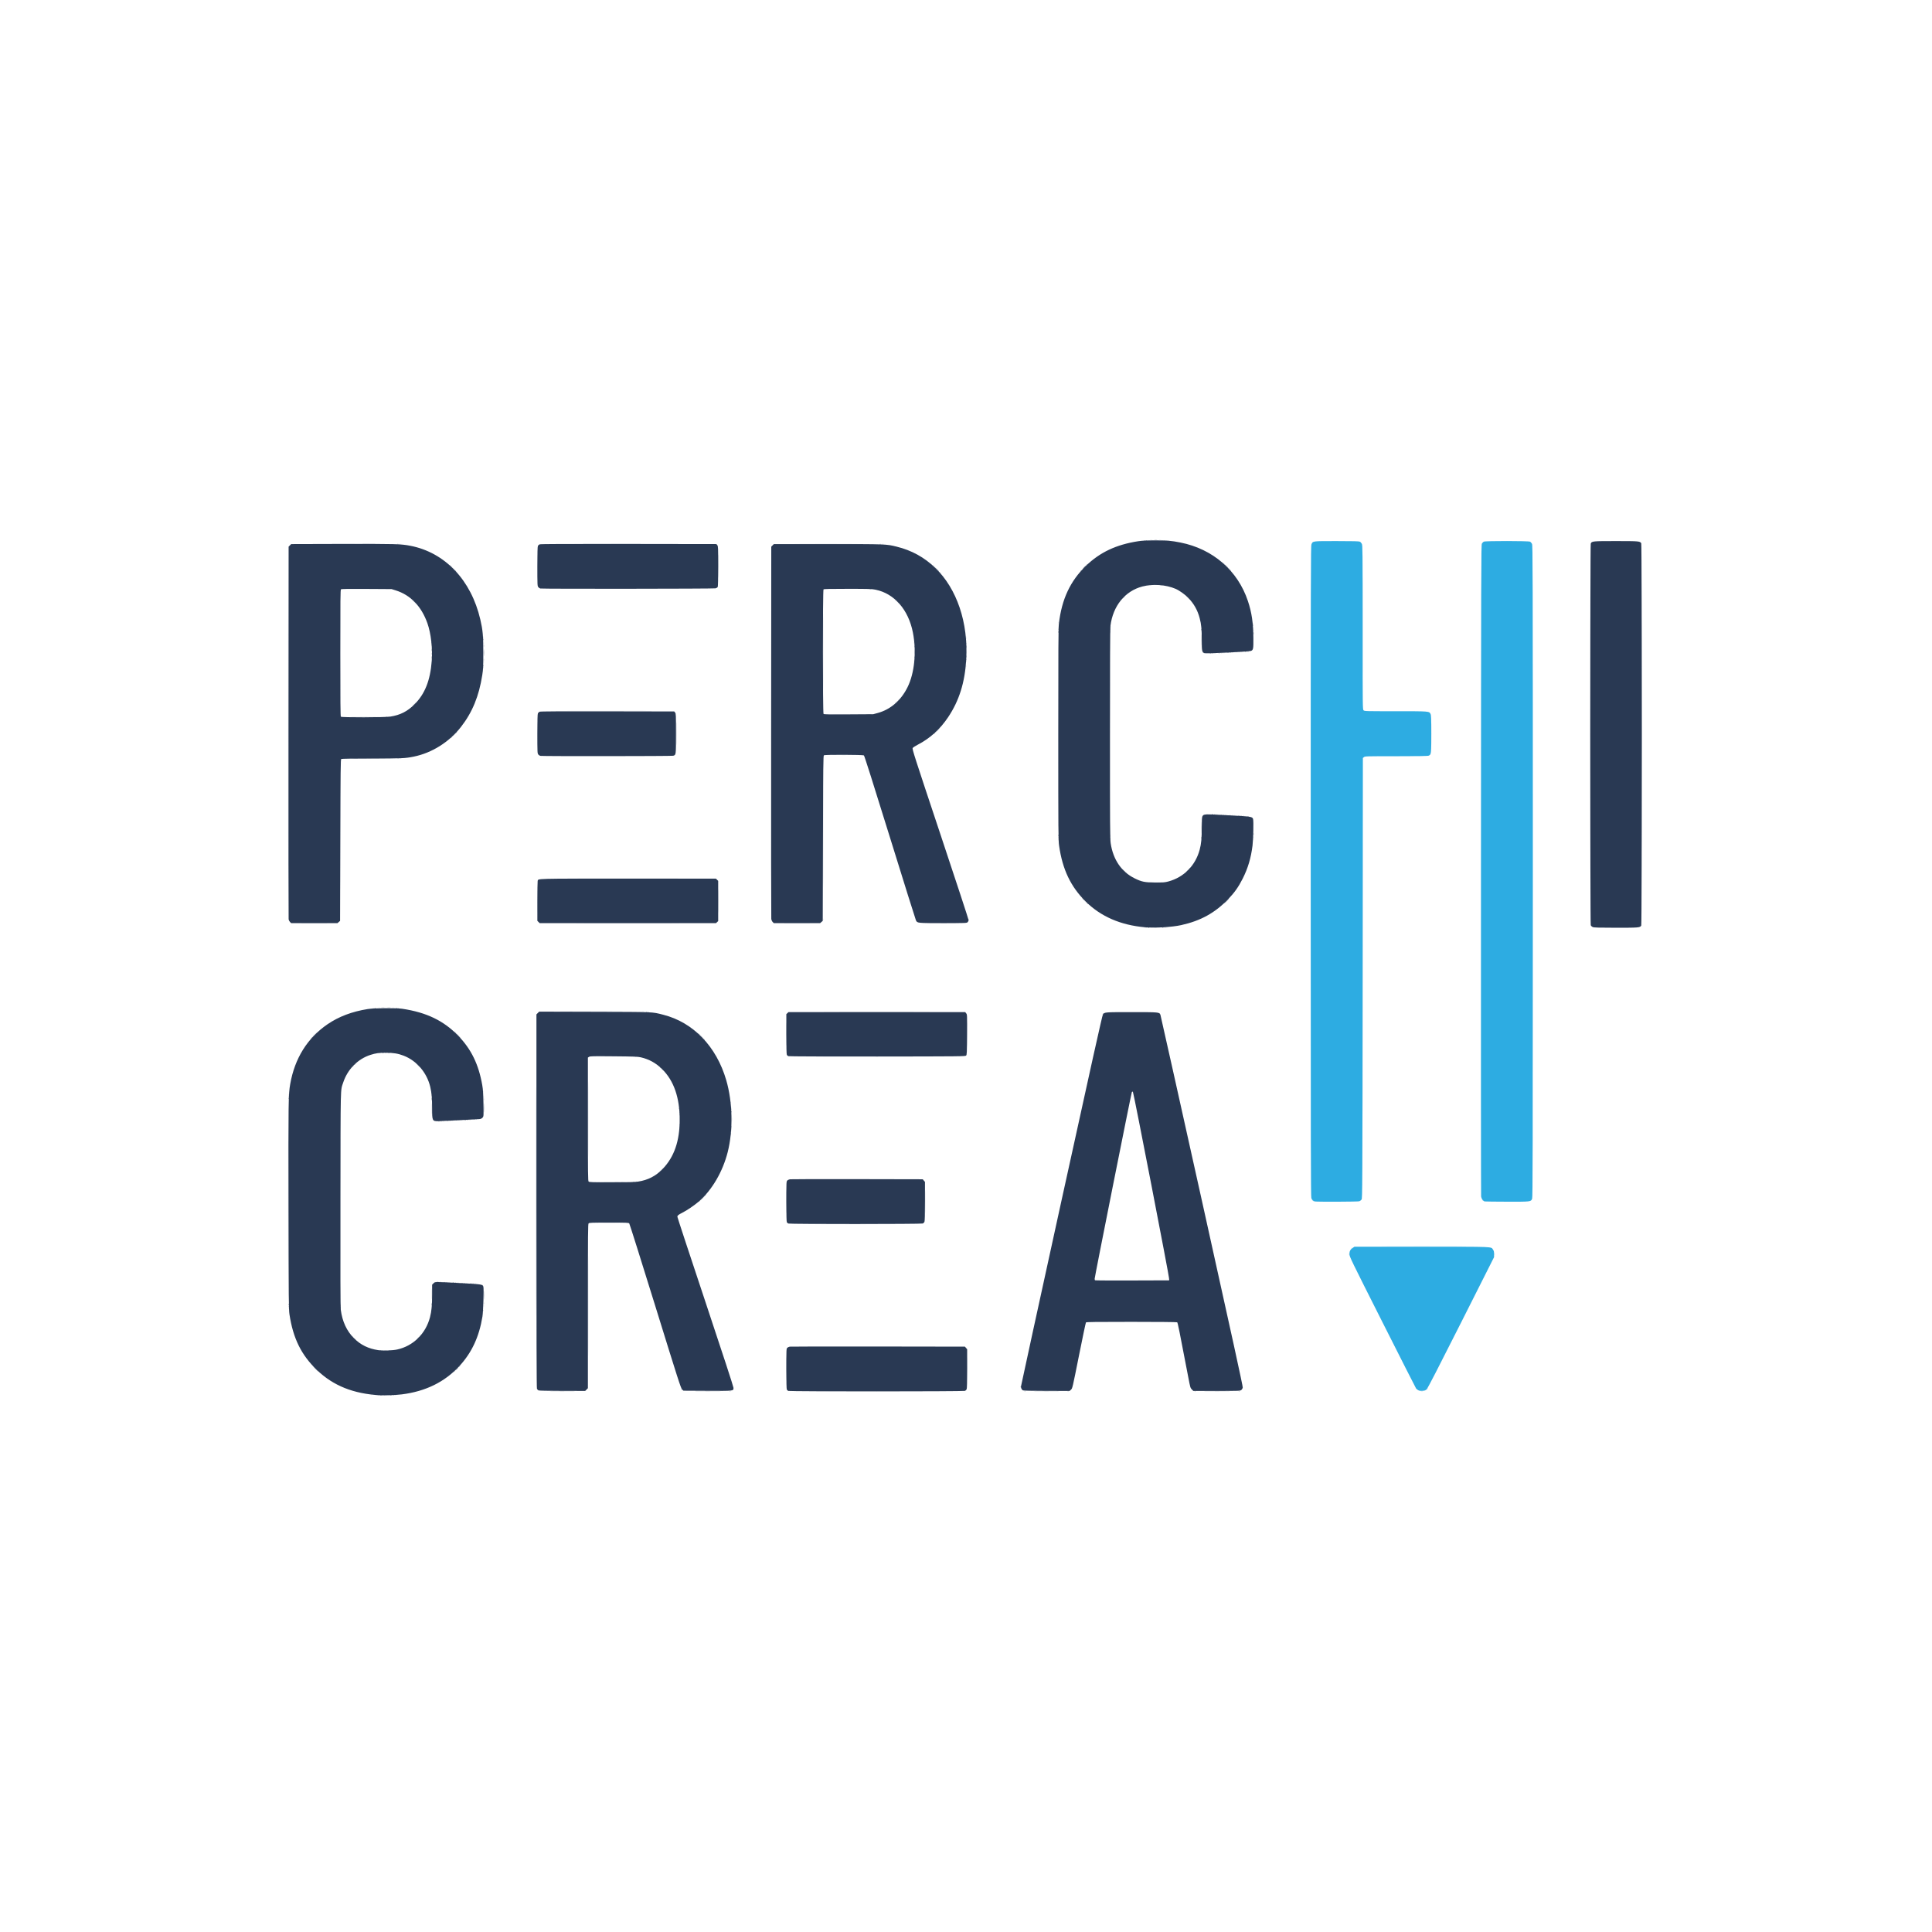 <?xml version="1.0" encoding="UTF-8" standalone="no"?>
<svg
   xmlns:dc="http://purl.org/dc/elements/1.1/"
   xmlns:cc="http://creativecommons.org/ns#"
   xmlns:rdf="http://www.w3.org/1999/02/22-rdf-syntax-ns#"
   xmlns:svg="http://www.w3.org/2000/svg"
   xmlns="http://www.w3.org/2000/svg"
   xmlns:sodipodi="http://sodipodi.sourceforge.net/DTD/sodipodi-0.dtd"
   xmlns:inkscape="http://www.inkscape.org/namespaces/inkscape"
   inkscape:version="1.0beta2 (2b71d25, 2019-12-03)"
   sodipodi:docname="perchicrea.png.svg"
   viewBox="0 0 4167 4167"
   height="4167"
   width="4167"
   id="svg885"
   version="1.1">
  <defs
     id="defs889" />
  <sodipodi:namedview
     inkscape:current-layer="g897"
     inkscape:window-maximized="0"
     inkscape:window-y="25"
     inkscape:window-x="0"
     inkscape:cy="1557.1936"
     inkscape:cx="1661.9507"
     inkscape:zoom="0.09053548"
     fit-margin-bottom="0"
     fit-margin-right="0"
     fit-margin-left="0"
     fit-margin-top="0"
     showgrid="false"
     id="namedview887"
     inkscape:window-height="722"
     inkscape:window-width="1138"
     inkscape:pageshadow="2"
     inkscape:pageopacity="0"
     guidetolerance="10"
     gridtolerance="10"
     objecttolerance="10"
     borderopacity="1"
     inkscape:document-rotation="0"
     bordercolor="#666666"
     pagecolor="#ffffff" />
  <g
     transform="translate(695.86,-4727.428)"
     id="g893"
     inkscape:label="Image"
     inkscape:groupmode="layer">
    <g
       transform="translate(-695.86,4727.428)"
       id="g897">
      <path
         inkscape:connector-curvature="0"
         id="path911"
         d="m 810.812,3009.317 c 0.722,-0.289 1.584,-0.253 1.917,0.079 0.332,0.332 -0.258,0.569 -1.312,0.525 -1.165,-0.048 -1.402,-0.285 -0.604,-0.604 z m 40.938,0.021 c 0.688,-0.277 1.812,-0.277 2.5,0 0.688,0.277 0.125,0.504 -1.25,0.504 -1.375,0 -1.938,-0.227 -1.25,-0.504 z m -51.938,-1.021 c 0.722,-0.289 1.584,-0.253 1.917,0.079 0.332,0.332 -0.258,0.569 -1.312,0.525 -1.165,-0.048 -1.402,-0.285 -0.604,-0.604 z m 997.017,-7.067 c 51.881,-0.143 136.481,-0.143 188,1e-4 51.519,0.143 9.071,0.26 -94.329,0.26 -103.4,-1e-4 -145.552,-0.117 -93.671,-0.26 z M 828.75,2912.277 c 1.788,-0.222 4.713,-0.222 6.5,0 1.788,0.222 0.325,0.403 -3.25,0.403 -3.575,0 -5.037,-0.181 -3.25,-0.403 z M 766.872,2889.25 c -1.244,-1.586 -1.208,-1.621 0.378,-0.378 0.963,0.755 1.75,1.542 1.75,1.75 0,0.823 -0.821,0.293 -2.128,-1.372 z m -7,-7 c -1.244,-1.586 -1.208,-1.621 0.378,-0.378 1.666,1.306 2.195,2.128 1.372,2.128 -0.208,0 -0.995,-0.787 -1.75,-1.75 z M 904,2882.622 c 0,-0.208 0.787,-0.995 1.75,-1.75 1.586,-1.244 1.621,-1.208 0.378,0.378 -1.306,1.666 -2.128,2.196 -2.128,1.372 z m -281.921,-61.206 c 0.048,-1.165 0.285,-1.402 0.604,-0.604 0.289,0.722 0.253,1.584 -0.079,1.917 -0.332,0.332 -0.569,-0.258 -0.525,-1.312 z m 308,-1 c 0.048,-1.165 0.285,-1.402 0.604,-0.604 0.289,0.722 0.253,1.584 -0.079,1.917 -0.332,0.332 -0.569,-0.258 -0.525,-1.312 z M 1043.195,2816.5 c 0.02,-1.65 0.244,-2.204 0.498,-1.231 0.254,0.973 0.237,2.323 -0.037,3 -0.274,0.677 -0.481,-0.119 -0.461,-1.769 z m -308.704,-225 c 10e-6,-122.1 0.116,-171.901 0.259,-110.67 0.142,61.231 0.142,161.131 -2e-5,222 -0.142,60.868 -0.259,10.77 -0.259,-111.33 z M 621.491,2591 c 0,-116.325 0.117,-163.912 0.259,-105.75 0.143,58.163 0.143,153.338 0,211.5 -0.143,58.163 -0.259,10.575 -0.259,-105.75 z m 418.382,180.25 c -1.244,-1.586 -1.208,-1.621 0.378,-0.378 0.963,0.755 1.75,1.542 1.75,1.75 0,0.823 -0.821,0.293 -2.128,-1.372 z m -15.603,-2.943 c 0.973,-0.254 2.323,-0.237 3,0.037 0.677,0.274 -0.119,0.481 -1.769,0.461 -1.65,-0.02 -2.204,-0.244 -1.231,-0.498 z m -19,-1 c 0.973,-0.254 2.323,-0.237 3,0.037 0.677,0.274 -0.119,0.481 -1.769,0.461 -1.65,-0.02 -2.204,-0.244 -1.231,-0.498 z m -19,-1 c 0.973,-0.254 2.323,-0.237 3,0.037 0.677,0.274 -0.119,0.481 -1.769,0.461 -1.65,-0.02 -2.204,-0.244 -1.231,-0.498 z m -19,-1 c 0.973,-0.254 2.323,-0.237 3,0.037 0.677,0.274 -0.119,0.481 -1.769,0.461 -1.65,-0.02 -2.204,-0.244 -1.231,-0.498 z m -19,-1 c 0.973,-0.254 2.323,-0.237 3,0.037 0.677,0.274 -0.119,0.481 -1.769,0.461 -1.65,-0.02 -2.204,-0.244 -1.231,-0.498 z M 2521.158,2758 c 0,-1.375 0.227,-1.938 0.504,-1.25 0.277,0.688 0.277,1.812 0,2.5 -0.277,0.688 -0.504,0.125 -0.504,-1.25 z m 388,-53 c 0,-1.375 0.227,-1.938 0.504,-1.25 0.277,0.688 0.277,1.812 0,2.5 -0.277,0.688 -0.504,0.125 -0.504,-1.25 z m -1134.83,-64.75 c 39.505,-0.145 103.856,-0.145 143,0 39.144,0.145 6.822,0.263 -71.828,0.263 -78.65,0 -110.677,-0.119 -71.172,-0.263 z m -481.011,-2.999 c 11.449,-0.161 29.899,-0.16 41,5e-4 11.101,0.161 1.733,0.292 -20.817,0.292 -22.55,-2e-4 -31.632,-0.132 -20.183,-0.292 z M 1515,2584.5 c 2.987,-3.025 5.657,-5.5 5.932,-5.5 0.275,0 -1.944,2.475 -4.932,5.5 -2.987,3.025 -5.657,5.5 -5.932,5.5 -0.275,0 1.944,-2.475 4.932,-5.5 z M 2939.496,2109 c 0,-259.325 0.114,-365.413 0.254,-235.75 0.14,129.662 0.14,341.837 0,471.5 -0.14,129.662 -0.254,23.575 -0.254,-235.75 z m -1567.683,439.317 c 0.722,-0.289 1.584,-0.253 1.917,0.079 0.332,0.332 -0.258,0.569 -1.312,0.525 -1.165,-0.048 -1.402,-0.285 -0.604,-0.604 z M 1428,2521.5 c 1.292,-1.375 2.574,-2.5 2.849,-2.5 0.275,0 -0.557,1.125 -1.849,2.5 -1.292,1.375 -2.574,2.5 -2.849,2.5 -0.275,0 0.557,-1.125 1.849,-2.5 z m 149.158,-82.5 c 0,-1.375 0.227,-1.938 0.504,-1.25 0.277,0.688 0.277,1.812 0,2.5 -0.277,0.688 -0.504,0.125 -0.504,-1.25 z m -111.808,-24 c 0,-4.675 0.172,-6.588 0.383,-4.25 0.21,2.337 0.21,6.162 0,8.5 -0.21,2.337 -0.383,0.425 -0.383,-4.25 z m 112.971,-1 c 0,-3.575 0.181,-5.037 0.403,-3.25 0.222,1.788 0.222,4.713 0,6.5 -0.222,1.788 -0.403,0.325 -0.403,-3.25 z m -623.051,4.307 c 0.973,-0.254 2.323,-0.237 3,0.037 0.677,0.274 -0.119,0.481 -1.769,0.461 -1.65,-0.02 -2.204,-0.244 -1.231,-0.498 z m 19,-1 c 0.973,-0.254 2.323,-0.237 3,0.037 0.677,0.274 -0.119,0.481 -1.769,0.461 -1.65,-0.02 -2.204,-0.244 -1.231,-0.498 z m 19,-1 c 0.973,-0.254 2.323,-0.237 3,0.037 0.677,0.274 -0.119,0.481 -1.769,0.461 -1.65,-0.02 -2.204,-0.244 -1.231,-0.498 z m 19,-1 c 0.973,-0.254 2.323,-0.237 3,0.037 0.677,0.274 -0.119,0.481 -1.769,0.461 -1.65,-0.02 -2.204,-0.244 -1.231,-0.498 z m 19,-1 c 0.973,-0.254 2.323,-0.237 3,0.037 0.677,0.274 -0.119,0.481 -1.769,0.461 -1.65,-0.02 -2.204,-0.244 -1.231,-0.498 z m 545.81,-25.89 c 0.048,-1.165 0.285,-1.402 0.604,-0.604 0.289,0.722 0.253,1.584 -0.079,1.917 -0.332,0.332 -0.569,-0.258 -0.525,-1.312 z m -1,-11 c 0.048,-1.165 0.285,-1.402 0.604,-0.604 0.289,0.722 0.253,1.584 -0.079,1.917 -0.332,0.332 -0.569,-0.258 -0.525,-1.312 z M 1043.158,2366 c 0,-1.375 0.227,-1.938 0.504,-1.25 0.277,0.688 0.277,1.812 0,2.5 -0.277,0.688 -0.504,0.125 -0.504,-1.25 z m -113.079,-3.583 c 0.048,-1.165 0.285,-1.402 0.604,-0.604 0.289,0.722 0.253,1.584 -0.079,1.917 -0.332,0.332 -0.569,-0.258 -0.525,-1.312 z m -308,-2 c 0.048,-1.165 0.285,-1.402 0.604,-0.604 0.289,0.722 0.253,1.584 -0.079,1.917 -0.332,0.332 -0.569,-0.258 -0.525,-1.312 z m 420,-7 c 0.048,-1.165 0.285,-1.402 0.604,-0.604 0.289,0.722 0.253,1.584 -0.079,1.917 -0.332,0.332 -0.569,-0.258 -0.525,-1.312 z m 327.734,-74.1 c 0.722,-0.289 1.584,-0.253 1.917,0.079 0.332,0.332 -0.258,0.569 -1.312,0.525 -1.165,-0.048 -1.402,-0.285 -0.604,-0.604 z m 425.858,-0.067 c 51.794,-0.143 136.844,-0.143 189,-10e-5 52.156,0.143 9.78,0.26 -94.171,0.26 -103.95,0 -146.623,-0.117 -94.829,-0.26 z m -976.858,-7.933 c 0.722,-0.289 1.584,-0.253 1.917,0.079 0.332,0.332 -0.258,0.569 -1.312,0.525 -1.165,-0.048 -1.402,-0.285 -0.604,-0.604 z M 1513,2235.5 c -2.429,-2.475 -4.191,-4.5 -3.916,-4.5 0.275,0 2.487,2.025 4.916,4.5 2.429,2.475 4.191,4.5 3.916,4.5 -0.275,0 -2.487,-2.025 -4.916,-4.5 z m -835,-4 c 2.987,-3.025 5.657,-5.5 5.932,-5.5 0.275,0 -1.944,2.475 -4.932,5.5 -2.987,3.025 -5.657,5.5 -5.932,5.5 -0.275,0 1.944,-2.475 4.932,-5.5 z m 1734.75,-49.249 c 14.988,-0.156 39.513,-0.156 54.5,0 14.988,0.155 2.725,0.283 -27.25,0.283 -29.975,0 -42.237,-0.127 -27.25,-0.283 z m -1027.988,-0.958 c 1.244,-0.239 3.044,-0.23 4,0.02 0.956,0.25 -0.062,0.446 -2.262,0.435 -2.2,-0.011 -2.982,-0.216 -1.738,-0.455 z m -581.949,-6.976 c 0.722,-0.289 1.584,-0.253 1.917,0.079 0.332,0.332 -0.258,0.569 -1.312,0.525 -1.165,-0.048 -1.402,-0.285 -0.604,-0.604 z m 13.457,-1.01 c 0.973,-0.254 2.323,-0.237 3,0.037 0.677,0.274 -0.119,0.481 -1.769,0.461 -1.65,-0.02 -2.204,-0.244 -1.231,-0.498 z m 30,0 c 0.973,-0.254 2.323,-0.237 3,0.037 0.677,0.274 -0.119,0.481 -1.769,0.461 -1.65,-0.02 -2.204,-0.244 -1.231,-0.498 z M 2489.768,2001.275 c 1.797,-0.223 4.497,-0.218 6,0.01 1.503,0.228 0.032,0.41 -3.268,0.405 -3.3,-0.01 -4.529,-0.192 -2.732,-0.415 z m 972.982,-0.024 c 12.787,-0.158 33.712,-0.158 46.5,0 12.787,0.158 2.325,0.288 -23.25,0.288 -25.575,0 -36.038,-0.13 -23.25,-0.288 z m -994.938,-0.934 c 0.722,-0.289 1.584,-0.253 1.917,0.079 0.332,0.332 -0.258,0.569 -1.312,0.525 -1.165,-0.048 -1.402,-0.285 -0.604,-0.604 z m 48,0 c 0.722,-0.289 1.584,-0.253 1.917,0.079 0.332,0.332 -0.258,0.569 -1.312,0.525 -1.165,-0.048 -1.402,-0.285 -0.604,-0.604 z m -740.734,-17.9 c 0.048,-1.165 0.285,-1.402 0.604,-0.604 0.289,0.722 0.253,1.584 -0.079,1.917 -0.332,0.332 -0.569,-0.258 -0.525,-1.312 z M 734.489,1811.5 c 1e-5,-94.6 0.118,-133.152 0.261,-85.671 0.144,47.481 0.144,124.881 -3e-5,172 -0.144,47.119 -0.261,8.271 -0.261,-86.329 z M 621.495,1582 c 0,-219.725 0.115,-309.613 0.255,-199.75 0.14,109.862 0.14,289.637 0,399.5 -0.14,109.862 -0.255,19.975 -0.255,-199.75 z m 1717.429,361.25 -2.424,-2.75 2.75,2.424 c 2.57,2.266 3.209,3.076 2.424,3.076 -0.179,0 -1.417,-1.238 -2.75,-2.75 z m 144.826,-39.912 c 0.688,-0.277 1.812,-0.277 2.5,0 0.688,0.277 0.125,0.504 -1.25,0.504 -1.375,0 -1.938,-0.227 -1.25,-0.504 z m 15,0 c 0.688,-0.277 1.812,-0.277 2.5,0 0.688,0.277 0.125,0.504 -1.25,0.504 -1.375,0 -1.938,-0.227 -1.25,-0.504 z m -1239.08,-9.088 c 51.794,-0.143 136.844,-0.143 189,-10e-5 52.156,0.143 9.78,0.26 -94.171,0.26 -103.95,0 -146.623,-0.117 -94.829,-0.26 z M 2427.872,1881.25 c -1.244,-1.586 -1.208,-1.621 0.378,-0.378 0.963,0.755 1.75,1.542 1.75,1.75 0,0.823 -0.821,0.293 -2.128,-1.372 z M 2282.158,1811 c 0,-1.375 0.227,-1.938 0.504,-1.25 0.277,0.688 0.277,1.812 0,2.5 -0.277,0.688 -0.504,0.125 -0.504,-1.25 z m 421,-1 c 0,-1.375 0.227,-1.938 0.504,-1.25 0.277,0.688 0.277,1.812 0,2.5 -0.277,0.688 -0.504,0.125 -0.504,-1.25 z M 2394.491,1583 c 0,-119.075 0.117,-167.787 0.259,-108.25 0.142,59.538 0.142,156.963 0,216.5 -0.142,59.538 -0.259,10.825 -0.259,-108.25 z m 285.778,176.307 c 0.973,-0.254 2.323,-0.237 3,0.037 0.677,0.274 -0.119,0.481 -1.769,0.461 -1.65,-0.02 -2.204,-0.244 -1.231,-0.498 z m -19,-1 c 0.973,-0.254 2.323,-0.237 3,0.037 0.677,0.274 -0.119,0.481 -1.769,0.461 -1.65,-0.02 -2.204,-0.244 -1.231,-0.498 z m -19,-1 c 0.973,-0.254 2.323,-0.237 3,0.037 0.677,0.274 -0.119,0.481 -1.769,0.461 -1.65,-0.02 -2.204,-0.244 -1.231,-0.498 z m -19,-1 c 0.973,-0.254 2.323,-0.237 3,0.037 0.677,0.274 -0.119,0.481 -1.769,0.461 -1.65,-0.02 -2.204,-0.244 -1.231,-0.498 z m -21.519,-1.013 c 1.238,-0.238 3.263,-0.238 4.5,0 1.238,0.238 0.225,0.433 -2.25,0.433 -2.475,0 -3.487,-0.195 -2.25,-0.433 z m -1739,-118.957 c 0.688,-0.277 1.812,-0.277 2.5,0 0.688,0.277 0.125,0.504 -1.25,0.504 -1.375,0 -1.938,-0.227 -1.25,-0.504 z M 3087.455,1583 c 0,-21.725 0.132,-30.613 0.294,-19.75 0.161,10.863 0.161,28.637 0,39.5 -0.162,10.863 -0.294,1.975 -0.294,-19.75 z m -2108.497,2.75 c 4.144,-4.415 5.042,-5.209 5.042,-4.458 0,0.161 -2.138,2.298 -4.75,4.75 L 974.5,1590.5 Z M 2022,1575.5 c 2.987,-3.025 5.657,-5.5 5.932,-5.5 0.275,0 -1.944,2.475 -4.932,5.5 -2.987,3.025 -5.657,5.5 -5.932,5.5 -0.275,0 1.944,-2.475 4.932,-5.5 z M 734.486,1408 c 0,-74.525 0.119,-105.013 0.264,-67.75 0.145,37.263 0.145,98.237 0,135.5 -0.145,37.263 -0.264,6.775 -0.264,-67.75 z m 1067.333,132.251 c 12.825,-0.158 33.525,-0.158 46,3e-4 12.475,0.159 1.981,0.288 -23.319,0.288 -25.3,-2e-4 -35.507,-0.13 -22.681,-0.288 z m -564.49,-7.001 c 39.505,-0.145 103.856,-0.145 143,0 39.144,0.145 6.822,0.263 -71.828,0.263 -78.65,0 -110.677,-0.119 -71.172,-0.263 z M 2939.489,1353.5 c 0,-96.25 0.117,-135.477 0.261,-87.171 0.144,48.306 0.144,127.056 0,175 -0.144,47.944 -0.261,8.421 -0.261,-87.829 z M 1934.5,1513 c 0.996,-1.1 2.035,-2 2.31,-2 0.275,0 -0.315,0.9 -1.31,2 -0.996,1.1 -2.035,2 -2.31,2 -0.275,0 0.315,-0.9 1.31,-2 z m -892.421,-71.583 c 0.048,-1.165 0.285,-1.402 0.604,-0.604 0.289,0.722 0.253,1.584 -0.079,1.917 -0.332,0.332 -0.569,-0.258 -0.525,-1.312 z M 930.158,1428 c 0,-1.375 0.227,-1.938 0.504,-1.25 0.277,0.688 0.277,1.812 0,2.5 -0.277,0.688 -0.504,0.125 -0.504,-1.25 z m 113,0 c 0,-1.375 0.227,-1.938 0.504,-1.25 0.277,0.688 0.277,1.812 0,2.5 -0.277,0.688 -0.504,0.125 -0.504,-1.25 z m 1041,-1 c 0,-1.375 0.227,-1.938 0.504,-1.25 0.277,0.688 0.277,1.812 0,2.5 -0.277,0.688 -0.504,0.125 -0.504,-1.25 z m -113.079,-1.583 c 0.048,-1.165 0.285,-1.402 0.604,-0.604 0.289,0.722 0.253,1.584 -0.079,1.917 -0.332,0.332 -0.569,-0.258 -0.525,-1.312 z m 648.19,-16.11 c 0.973,-0.254 2.323,-0.237 3,0.037 0.677,0.274 -0.119,0.481 -1.769,0.461 -1.65,-0.02 -2.204,-0.244 -1.231,-0.498 z m -25.397,-2.057 c -1.244,-1.586 -1.208,-1.621 0.378,-0.378 0.963,0.755 1.75,1.542 1.75,1.75 0,0.823 -0.821,0.293 -2.128,-1.372 z m 44.397,1.057 c 0.973,-0.254 2.323,-0.237 3,0.037 0.677,0.274 -0.119,0.481 -1.769,0.461 -1.65,-0.02 -2.204,-0.244 -1.231,-0.498 z m 19,-1 c 0.973,-0.254 2.323,-0.237 3,0.037 0.677,0.274 -0.119,0.481 -1.769,0.461 -1.65,-0.02 -2.204,-0.244 -1.231,-0.498 z m 19,-1 c 0.973,-0.254 2.323,-0.237 3,0.037 0.677,0.274 -0.119,0.481 -1.769,0.461 -1.65,-0.02 -2.204,-0.244 -1.231,-0.498 z M 930.158,1392 c 0,-1.375 0.227,-1.938 0.504,-1.25 0.277,0.688 0.277,1.812 0,2.5 -0.277,0.688 -0.504,0.125 -0.504,-1.25 z m 113,-5 c 0,-1.375 0.227,-1.938 0.504,-1.25 0.277,0.688 0.277,1.812 0,2.5 -0.277,0.688 -0.504,0.125 -0.504,-1.25 z m 927.921,-0.583 c 0.048,-1.165 0.285,-1.402 0.604,-0.604 0.289,0.722 0.253,1.584 -0.079,1.917 -0.332,0.332 -0.569,-0.258 -0.525,-1.312 z M 2084.158,1383 c 0,-1.375 0.227,-1.938 0.504,-1.25 0.277,0.688 0.277,1.812 0,2.5 -0.277,0.688 -0.504,0.125 -0.504,-1.25 z m -1042.079,-9.583 c 0.048,-1.165 0.285,-1.402 0.604,-0.604 0.289,0.722 0.253,1.584 -0.079,1.917 -0.332,0.332 -0.569,-0.258 -0.525,-1.312 z M 2703.158,1355 c 0,-1.375 0.227,-1.938 0.504,-1.25 0.277,0.688 0.277,1.812 0,2.5 -0.277,0.688 -0.504,0.125 -0.504,-1.25 z m -421.079,-1.583 c 0.048,-1.165 0.285,-1.402 0.604,-0.604 0.289,0.722 0.253,1.584 -0.079,1.917 -0.332,0.332 -0.569,-0.258 -0.525,-1.312 z m 308,-1 c 0.048,-1.165 0.285,-1.402 0.604,-0.604 0.289,0.722 0.253,1.584 -0.079,1.917 -0.332,0.332 -0.569,-0.258 -0.525,-1.312 z m -195,-1 c 0.048,-1.165 0.285,-1.402 0.604,-0.604 0.289,0.722 0.253,1.584 -0.079,1.917 -0.332,0.332 -0.569,-0.258 -0.525,-1.312 z m -112,-9 c 0.048,-1.165 0.285,-1.402 0.604,-0.604 0.289,0.722 0.253,1.584 -0.079,1.917 -0.332,0.332 -0.569,-0.258 -0.525,-1.312 z M 895.872,1301.25 c -1.244,-1.586 -1.208,-1.621 0.378,-0.378 1.666,1.306 2.195,2.128 1.372,2.128 -0.208,0 -0.995,-0.787 -1.75,-1.75 z m 1042,0 c -1.244,-1.586 -1.208,-1.621 0.378,-0.378 0.963,0.755 1.75,1.542 1.75,1.75 0,0.823 -0.821,0.293 -2.128,-1.372 z m -1050,-8 c -1.244,-1.586 -1.208,-1.621 0.378,-0.378 1.666,1.306 2.195,2.128 1.372,2.128 -0.208,0 -0.995,-0.787 -1.75,-1.75 z m 1042,0 c -1.244,-1.586 -1.208,-1.621 0.378,-0.378 0.963,0.755 1.75,1.542 1.75,1.75 0,0.823 -0.821,0.293 -2.128,-1.372 z M 831.75,1270.338 c 0.688,-0.277 1.812,-0.277 2.5,0 0.688,0.277 0.125,0.504 -1.25,0.504 -1.375,0 -1.938,-0.227 -1.25,-0.504 z m 1042.062,-0.021 c 0.722,-0.289 1.584,-0.253 1.917,0.079 0.332,0.332 -0.258,0.569 -1.312,0.525 -1.165,-0.048 -1.402,-0.285 -0.604,-0.604 z m 607,-8 c 0.722,-0.289 1.584,-0.253 1.917,0.079 0.332,0.332 -0.258,0.569 -1.312,0.525 -1.165,-0.048 -1.402,-0.285 -0.604,-0.604 z m 21,0 c 0.722,-0.289 1.584,-0.253 1.917,0.079 0.332,0.332 -0.258,0.569 -1.312,0.525 -1.165,-0.048 -1.402,-0.285 -0.604,-0.604 z M 2027.872,1235.25 c -1.244,-1.586 -1.208,-1.621 0.378,-0.378 0.963,0.755 1.75,1.542 1.75,1.75 0,0.823 -0.821,0.293 -2.128,-1.372 z m -1050.926,-10 -3.446,-3.75 3.75,3.446 c 2.062,1.895 3.75,3.583 3.75,3.75 0,0.764 -0.846,0.044 -4.054,-3.446 z M 863.812,1173.317 c 0.722,-0.289 1.584,-0.253 1.917,0.079 0.332,0.332 -0.258,0.569 -1.312,0.525 -1.165,-0.048 -1.402,-0.285 -0.604,-0.604 z m 1041,0 c 0.722,-0.289 1.584,-0.253 1.917,0.079 0.332,0.332 -0.258,0.569 -1.312,0.525 -1.165,-0.048 -1.402,-0.285 -0.604,-0.604 z m -1219.639,-1.067 c 30.07,-0.147 79.57,-0.147 110,-10e-5 30.43,0.147 5.827,0.267 -54.673,0.267 -60.5,0 -85.397,-0.12 -55.327,-0.267 z m 575.656,-2e-4 c 51.881,-0.143 136.481,-0.143 188,10e-5 51.519,0.143 9.071,0.26 -94.329,0.26 -103.4,-10e-5 -145.552,-0.117 -93.671,-0.26 z m 465.344,2e-4 c 30.07,-0.147 79.57,-0.147 110,-10e-5 30.43,0.147 5.827,0.267 -54.673,0.267 -60.5,0 -85.397,-0.12 -55.327,-0.267 z m 792.639,-6.933 c 0.722,-0.289 1.584,-0.253 1.917,0.079 0.332,0.332 -0.258,0.569 -1.312,0.525 -1.165,-0.048 -1.402,-0.285 -0.604,-0.604 z m -38.062,-1.023 c 1.238,-0.238 3.263,-0.238 4.5,0 1.238,0.238 0.225,0.433 -2.25,0.433 -2.475,0 -3.487,-0.195 -2.25,-0.433 z m 19,0 c 1.238,-0.238 3.263,-0.238 4.5,0 1.238,0.238 0.225,0.433 -2.25,0.433 -2.475,0 -3.487,-0.195 -2.25,-0.433 z"
         style="fill:#caced4" />
      <path
         inkscape:connector-curvature="0"
         id="path909"
         d="m 3064.762,3000.293 c 1.244,-0.239 3.044,-0.23 4,0.02 0.956,0.25 -0.062,0.446 -2.262,0.435 -2.2,-0.011 -2.982,-0.216 -1.738,-0.455 z M 3077.5,2996 c 0.996,-1.1 2.035,-2 2.31,-2 0.275,0 -0.315,0.9 -1.31,2 -0.996,1.1 -2.035,2 -2.31,2 -0.275,0 0.315,-0.9 1.31,-2 z m 145.732,-291 c 0,-1.925 0.206,-2.712 0.457,-1.75 0.252,0.963 0.252,2.538 0,3.5 -0.252,0.963 -0.457,0.175 -0.457,-1.75 z M 2914.5,2693 c 0.996,-1.1 2.035,-2 2.31,-2 0.275,0 -0.315,0.9 -1.31,2 -0.996,1.1 -2.035,2 -2.31,2 -0.275,0 0.315,-0.9 1.31,-2 z m 80.828,-4.75 c 39.505,-0.145 103.856,-0.145 143,0 39.144,0.145 6.822,0.263 -71.828,0.263 -78.65,0 -110.677,-0.119 -71.172,-0.263 z m -164.923,-99.5 -1.905,-2.25 2.25,1.905 c 1.238,1.048 2.25,2.06 2.25,2.25 0,0.8 -0.805,0.209 -2.595,-1.905 z m 366.467,-0.5 c -1.244,-1.586 -1.208,-1.621 0.378,-0.378 1.666,1.306 2.196,2.128 1.372,2.128 -0.208,0 -0.995,-0.787 -1.75,-1.75 z M 3306.497,1879 c 0,-384.725 0.114,-542.112 0.253,-349.75 0.139,192.363 0.139,507.137 0,699.5 -0.139,192.363 -0.253,34.975 -0.253,-349.75 z M 2977.25,1631.251 c 18.562,-0.152 48.938,-0.152 67.5,0 18.562,0.152 3.375,0.277 -33.75,0.277 -37.125,0 -52.312,-0.125 -33.75,-0.277 z"
         style="fill:#9fd0e6" />
      <path
         inkscape:connector-curvature="0"
         id="path907"
         d="m 814.269,3009.307 c 0.973,-0.254 2.323,-0.237 3,0.037 0.677,0.274 -0.119,0.481 -1.769,0.461 -1.65,-0.02 -2.204,-0.244 -1.231,-0.498 z m 33.481,0.031 c 0.688,-0.277 1.812,-0.277 2.5,0 0.688,0.277 0.125,0.504 -1.25,0.504 -1.375,0 -1.938,-0.227 -1.25,-0.504 z m 726.062,-9.021 c 0.722,-0.289 1.584,-0.253 1.917,0.079 0.332,0.332 -0.258,0.569 -1.312,0.525 -1.165,-0.048 -1.402,-0.285 -0.604,-0.604 z m 636,0 c 0.722,-0.289 1.584,-0.253 1.917,0.079 0.332,0.332 -0.258,0.569 -1.312,0.525 -1.165,-0.048 -1.402,-0.285 -0.604,-0.604 z m 93,0 c 0.722,-0.289 1.584,-0.253 1.917,0.079 0.332,0.332 -0.258,0.569 -1.312,0.525 -1.165,-0.048 -1.402,-0.285 -0.604,-0.604 z m 274,0 c 0.722,-0.289 1.584,-0.253 1.917,0.079 0.332,0.332 -0.258,0.569 -1.312,0.525 -1.165,-0.048 -1.402,-0.285 -0.604,-0.604 z m 95,0 c 0.722,-0.289 1.584,-0.253 1.917,0.079 0.332,0.332 -0.258,0.569 -1.312,0.525 -1.165,-0.048 -1.402,-0.285 -0.604,-0.604 z M 2086.457,2952.5 c -3e-4,-22.55 0.131,-31.918 0.292,-20.817 0.161,11.101 0.161,29.551 5e-4,41 -0.161,11.449 -0.292,2.367 -0.292,-20.183 z m 114.701,38.5 c 0,-1.375 0.227,-1.938 0.504,-1.25 0.277,0.688 0.277,1.812 0,2.5 -0.277,0.688 -0.504,0.125 -0.504,-1.25 z m -932.669,-174 c 0,-96.525 0.117,-136.012 0.261,-87.75 0.144,48.263 0.144,127.237 0,175.5 -0.143,48.263 -0.261,8.775 -0.261,-87.75 z M 979,2958.622 c 0,-0.208 0.787,-0.995 1.75,-1.75 1.586,-1.244 1.621,-1.208 0.378,0.378 -1.306,1.666 -2.128,2.196 -2.128,1.372 z M 990.5,2947 c 0.995,-1.1 2.035,-2 2.31,-2 0.275,0 -0.314,0.9 -1.31,2 -0.995,1.1 -2.035,2 -2.31,2 -0.275,0 0.314,-0.9 1.31,-2 z m -167.75,-34.662 c 0.688,-0.277 1.812,-0.277 2.5,0 0.688,0.277 0.125,0.504 -1.25,0.504 -1.375,0 -1.938,-0.227 -1.25,-0.504 z m 16,0 c 0.688,-0.277 1.812,-0.277 2.5,0 0.688,0.277 0.125,0.504 -1.25,0.504 -1.375,0 -1.938,-0.227 -1.25,-0.504 z m 203.329,-85.921 c 0.048,-1.165 0.285,-1.402 0.604,-0.604 0.289,0.722 0.253,1.584 -0.079,1.917 -0.332,0.332 -0.569,-0.258 -0.525,-1.312 z M 622.158,2818 c 0,-1.375 0.227,-1.938 0.504,-1.25 0.277,0.688 0.277,1.812 0,2.5 -0.277,0.688 -0.504,0.125 -0.504,-1.25 z m 112.037,-2.5 c 0.02,-1.65 0.244,-2.204 0.498,-1.231 0.254,0.973 0.237,2.323 -0.037,3 -0.274,0.677 -0.481,-0.119 -0.461,-1.769 z M 1043.232,2811 c 0,-1.925 0.206,-2.712 0.457,-1.75 0.252,0.963 0.252,2.538 0,3.5 -0.252,0.963 -0.457,0.175 -0.457,-1.75 z m -111.817,-20 c 0,-10.175 0.148,-14.338 0.33,-9.25 0.181,5.088 0.181,13.412 0,18.5 -0.181,5.088 -0.33,0.925 -0.33,-9.25 z m 87.854,-22.693 c 0.973,-0.254 2.323,-0.237 3,0.037 0.677,0.274 -0.119,0.481 -1.769,0.461 -1.65,-0.02 -2.204,-0.244 -1.231,-0.498 z m -19,-1 c 0.973,-0.254 2.323,-0.237 3,0.037 0.677,0.274 -0.119,0.481 -1.769,0.461 -1.65,-0.02 -2.204,-0.244 -1.231,-0.498 z m -19,-1 c 0.973,-0.254 2.323,-0.237 3,0.037 0.677,0.274 -0.119,0.481 -1.769,0.461 -1.65,-0.02 -2.204,-0.244 -1.231,-0.498 z m -19,-1 c 0.973,-0.254 2.323,-0.237 3,0.037 0.677,0.274 -0.119,0.481 -1.769,0.461 -1.65,-0.02 -2.204,-0.244 -1.231,-0.498 z m -20.507,-1.014 c 1.244,-0.239 3.044,-0.23 4,0.02 0.956,0.25 -0.062,0.446 -2.262,0.435 -2.2,-0.011 -2.982,-0.216 -1.738,-0.455 z M 1995.456,2592 c 0,-22.275 0.132,-31.387 0.293,-20.25 0.161,11.137 0.161,29.363 0,40.5 -0.161,11.137 -0.293,2.025 -0.293,-20.25 z m -700.137,-42.749 c 13.1,-0.158 34.25,-0.158 47,4e-4 12.75,0.158 2.031,0.287 -23.819,0.287 -25.85,-2e-4 -36.282,-0.13 -23.181,-0.288 z M 1268.485,2414 c 0,-72.325 0.119,-101.912 0.265,-65.75 0.145,36.163 0.145,95.338 0,131.5 -0.145,36.163 -0.265,6.575 -0.265,-65.75 z M 1423,2526.622 c 0,-0.208 0.787,-0.995 1.75,-1.75 1.586,-1.244 1.621,-1.208 0.378,0.378 -1.306,1.666 -2.128,2.196 -2.128,1.372 z m 153.079,-79.206 c 0.048,-1.165 0.285,-1.402 0.604,-0.604 0.289,0.722 0.253,1.584 -0.079,1.917 -0.332,0.332 -0.569,-0.258 -0.525,-1.312 z m 1.079,-12.417 c 0,-1.375 0.227,-1.938 0.504,-1.25 0.277,0.688 0.277,1.812 0,2.5 -0.277,0.688 -0.504,0.125 -0.504,-1.25 z m -111.926,-9 c 0,-1.925 0.206,-2.712 0.457,-1.75 0.252,0.963 0.252,2.538 0,3.5 -0.252,0.963 -0.457,0.175 -0.457,-1.75 z m -514.963,-7.693 c 0.973,-0.254 2.323,-0.237 3,0.037 0.677,0.274 -0.119,0.481 -1.769,0.461 -1.65,-0.02 -2.204,-0.244 -1.231,-0.498 z m 19,-1 c 0.973,-0.254 2.323,-0.237 3,0.037 0.677,0.274 -0.119,0.481 -1.769,0.461 -1.65,-0.02 -2.204,-0.244 -1.231,-0.498 z m 19,-1 c 0.973,-0.254 2.323,-0.237 3,0.037 0.677,0.274 -0.119,0.481 -1.769,0.461 -1.65,-0.02 -2.204,-0.244 -1.231,-0.498 z m 19,-1 c 0.973,-0.254 2.323,-0.237 3,0.037 0.677,0.274 -0.119,0.481 -1.769,0.461 -1.65,-0.02 -2.204,-0.244 -1.231,-0.498 z m 19,-1 c 0.973,-0.254 2.323,-0.237 3,0.037 0.677,0.274 -0.119,0.481 -1.769,0.461 -1.65,-0.02 -2.204,-0.244 -1.231,-0.498 z M 931.415,2392 c 0,-10.175 0.148,-14.338 0.33,-9.25 0.181,5.088 0.181,13.412 0,18.5 -0.181,5.088 -0.33,0.925 -0.33,-9.25 z m 533.817,12 c 0,-1.925 0.206,-2.712 0.457,-1.75 0.252,0.963 0.252,2.538 0,3.5 -0.252,0.963 -0.457,0.175 -0.457,-1.75 z m 111.926,-12 c 0,-1.375 0.227,-1.938 0.504,-1.25 0.277,0.688 0.277,1.812 0,2.5 -0.277,0.688 -0.504,0.125 -0.504,-1.25 z m -113.079,-1.583 c 0.048,-1.165 0.285,-1.402 0.604,-0.604 0.289,0.722 0.253,1.584 -0.079,1.917 -0.332,0.332 -0.569,-0.258 -0.525,-1.312 z M 1043.232,2371 c 0,-1.925 0.206,-2.712 0.457,-1.75 0.252,0.963 0.252,2.538 0,3.5 -0.252,0.963 -0.457,0.175 -0.457,-1.75 z m -309.074,-3 c 0,-1.375 0.227,-1.938 0.504,-1.25 0.277,0.688 0.277,1.812 0,2.5 -0.277,0.688 -0.504,0.125 -0.504,-1.25 z m -112,-4 c 0,-1.375 0.227,-1.938 0.504,-1.25 0.277,0.688 0.277,1.812 0,2.5 -0.277,0.688 -0.504,0.125 -0.504,-1.25 z m 805.766,-57.75 -2.424,-2.75 2.75,2.424 c 2.57,2.266 3.209,3.076 2.424,3.076 -0.179,0 -1.417,-1.238 -2.75,-2.75 z M 760.5,2300 c 0.995,-1.1 2.035,-2 2.31,-2 0.275,0 -0.314,0.9 -1.31,2 -0.995,1.1 -2.035,2 -2.31,2 -0.275,0 0.314,-0.9 1.31,-2 z m 140.5,-2.5 c -2.429,-2.475 -4.191,-4.5 -3.916,-4.5 0.275,0 2.487,2.025 4.916,4.5 2.429,2.475 4.191,4.5 3.916,4.5 -0.275,0 -2.487,-2.025 -4.916,-4.5 z M 765.5,2295 c 0.995,-1.1 2.035,-2 2.31,-2 0.275,0 -0.314,0.9 -1.31,2 -0.995,1.1 -2.035,2 -2.31,2 -0.275,0 0.314,-0.9 1.31,-2 z m 64.75,-24.689 c 0.963,-0.252 2.538,-0.252 3.5,0 0.963,0.252 0.175,0.457 -1.75,0.457 -1.925,0 -2.712,-0.206 -1.75,-0.457 z M 2086.457,2230.5 c -3e-4,-22.55 0.131,-31.918 0.292,-20.817 0.161,11.101 0.161,29.551 5e-4,41 -0.161,11.449 -0.292,2.367 -0.292,-20.183 z m -688.644,-48.183 c 0.722,-0.289 1.584,-0.253 1.917,0.079 0.332,0.332 -0.258,0.569 -1.312,0.525 -1.165,-0.048 -1.402,-0.285 -0.604,-0.604 z m -177.486,-1.067 c 30.155,-0.147 79.205,-0.147 109,10e-5 29.795,0.147 5.123,0.267 -54.827,0.267 -59.95,0 -84.328,-0.12 -54.173,-0.267 z m -414.514,-6.933 c 0.722,-0.289 1.584,-0.253 1.917,0.079 0.332,0.332 -0.258,0.569 -1.312,0.525 -1.165,-0.048 -1.402,-0.285 -0.604,-0.604 z m 52,0 c 0.722,-0.289 1.584,-0.253 1.917,0.079 0.332,0.332 -0.258,0.569 -1.312,0.525 -1.165,-0.048 -1.402,-0.285 -0.604,-0.604 z m -35.045,-1.042 c 1.797,-0.223 4.497,-0.218 6,0.01 1.503,0.228 0.032,0.41 -3.268,0.405 -3.3,-0.01 -4.529,-0.192 -2.732,-0.415 z m 12.982,0 c 1.788,-0.222 4.713,-0.222 6.5,0 1.788,0.222 0.325,0.403 -3.25,0.403 -3.575,0 -5.037,-0.181 -3.25,-0.403 z m 1635,-172.939 c 0.688,-0.277 1.812,-0.277 2.5,0 0.688,0.277 0.125,0.504 -1.25,0.504 -1.375,0 -1.938,-0.227 -1.25,-0.504 z m 41,0 c 0.688,-0.277 1.812,-0.277 2.5,0 0.688,0.277 0.125,0.504 -1.25,0.504 -1.375,0 -1.938,-0.227 -1.25,-0.504 z M 3429.495,1584 c 0,-225.225 0.115,-317.363 0.255,-204.75 0.14,112.612 0.14,296.887 0,409.5 -0.14,112.612 -0.255,20.475 -0.255,-204.75 z m -1340.337,400 c 0,-1.375 0.227,-1.938 0.504,-1.25 0.277,0.688 0.277,1.812 0,2.5 -0.277,0.688 -0.504,0.125 -0.504,-1.25 z m -930.702,-41 c 0,-22.275 0.132,-31.387 0.293,-20.25 0.161,11.137 0.161,29.363 0,40.5 -0.161,11.137 -0.293,2.025 -0.293,-20.25 z m 617.033,-137 c 0,-96.525 0.117,-136.012 0.261,-87.75 0.144,48.263 0.144,127.237 0,175.5 -0.143,48.263 -0.261,8.775 -0.261,-87.75 z m 705.324,97.317 c 0.722,-0.289 1.584,-0.253 1.917,0.079 0.332,0.332 -0.258,0.569 -1.312,0.525 -1.165,-0.048 -1.402,-0.285 -0.604,-0.604 z m 22,0 c 0.722,-0.289 1.584,-0.253 1.917,0.079 0.332,0.332 -0.258,0.569 -1.312,0.525 -1.165,-0.048 -1.402,-0.285 -0.604,-0.604 z M 2282.158,1807 c 0,-1.375 0.227,-1.938 0.504,-1.25 0.277,0.688 0.277,1.812 0,2.5 -0.277,0.688 -0.504,0.125 -0.504,-1.25 z m 421.037,-1.5 c 0.02,-1.65 0.244,-2.204 0.498,-1.231 0.254,0.973 0.237,2.323 -0.037,3 -0.274,0.677 -0.481,-0.119 -0.461,-1.769 z m -308.923,-2.5 c 0,-2.475 0.195,-3.487 0.433,-2.25 0.238,1.238 0.238,3.263 0,4.5 -0.238,1.238 -0.433,0.225 -0.433,-2.25 z m 197.149,-18 c 0,-11.275 0.146,-15.887 0.324,-10.25 0.178,5.638 0.178,14.863 0,20.5 -0.178,5.638 -0.324,1.025 -0.324,-10.25 z m 84.328,-25.662 c 0.688,-0.277 1.812,-0.277 2.5,0 0.688,0.277 0.125,0.504 -1.25,0.504 -1.375,0 -1.938,-0.227 -1.25,-0.504 z m -19,-1 c 0.688,-0.277 1.812,-0.277 2.5,0 0.688,0.277 0.125,0.504 -1.25,0.504 -1.375,0 -1.938,-0.227 -1.25,-0.504 z m -19,-1 c 0.688,-0.277 1.812,-0.277 2.5,0 0.688,0.277 0.125,0.504 -1.25,0.504 -1.375,0 -1.938,-0.227 -1.25,-0.504 z m -19,-1 c 0.688,-0.277 1.812,-0.277 2.5,0 0.688,0.277 0.125,0.504 -1.25,0.504 -1.375,0 -1.938,-0.227 -1.25,-0.504 z m -1761.5,-120.027 c 0.963,-0.252 2.538,-0.252 3.5,0 0.963,0.252 0.175,0.457 -1.75,0.457 -1.925,0 -2.712,-0.206 -1.75,-0.457 z m 942,-8.06 c 11.412,-0.16 30.087,-0.16 41.5,0 11.412,0.161 2.075,0.292 -20.75,0.292 -22.825,0 -32.163,-0.131 -20.75,-0.292 z M 1158.456,1582 c 0,-22.275 0.132,-31.387 0.293,-20.25 0.161,11.137 0.161,29.363 0,40.5 -0.161,11.137 -0.293,2.025 -0.293,-20.25 z m -397.637,-35.749 c 13.376,-0.158 34.976,-0.158 48,3e-4 13.024,0.158 2.081,0.287 -24.319,0.287 -26.4,-2e-4 -37.056,-0.129 -23.681,-0.287 z M 1871.269,1540.307 c 0.973,-0.254 2.323,-0.237 3,0.037 0.677,0.274 -0.119,0.481 -1.769,0.461 -1.65,-0.02 -2.204,-0.244 -1.231,-0.498 z M 1775.486,1405.5 c 10e-5,-73.15 0.119,-102.927 0.264,-66.172 0.145,36.755 0.145,96.605 0,133 -0.145,36.395 -0.264,6.322 -0.264,-66.828 z M 1930,1517.622 c 0,-0.208 0.787,-0.995 1.75,-1.75 1.586,-1.244 1.621,-1.208 0.378,0.378 -1.306,1.666 -2.128,2.196 -2.128,1.372 z m 7,-7 c 0,-0.208 0.787,-0.995 1.75,-1.75 1.586,-1.244 1.621,-1.208 0.378,0.378 -1.306,1.666 -2.128,2.196 -2.128,1.372 z m -894.921,-72.206 c 0.048,-1.165 0.285,-1.402 0.604,-0.604 0.289,0.722 0.253,1.584 -0.079,1.917 -0.332,0.332 -0.569,-0.258 -0.525,-1.312 z m 1041,-2 c 0.048,-1.165 0.285,-1.402 0.604,-0.604 0.289,0.722 0.253,1.584 -0.079,1.917 -0.332,0.332 -0.569,-0.258 -0.525,-1.312 z M 1043.232,1423 c 0,-1.925 0.206,-2.712 0.457,-1.75 0.252,0.963 0.252,2.538 0,3.5 -0.252,0.963 -0.457,0.175 -0.457,-1.75 z m 1040.963,-0.5 c 0.02,-1.65 0.244,-2.204 0.498,-1.231 0.254,0.973 0.237,2.323 -0.037,3 -0.274,0.677 -0.481,-0.119 -0.461,-1.769 z m -111.84,-16 c 0,-4.95 0.166,-7.101 0.376,-4.78 0.21,2.321 0.212,6.371 0.01,9 -0.207,2.629 -0.378,0.73 -0.381,-4.22 z M 931.232,1410 c 0,-1.925 0.206,-2.712 0.457,-1.75 0.252,0.963 0.252,2.538 0,3.5 -0.252,0.963 -0.457,0.175 -0.457,-1.75 z m 1683.037,-0.693 c 0.973,-0.254 2.323,-0.237 3,0.037 0.677,0.274 -0.119,0.481 -1.769,0.461 -1.65,-0.02 -2.204,-0.244 -1.231,-0.498 z m 19,-1 c 0.973,-0.254 2.323,-0.237 3,0.037 0.677,0.274 -0.119,0.481 -1.769,0.461 -1.65,-0.02 -2.204,-0.244 -1.231,-0.498 z m 19,-1 c 0.973,-0.254 2.323,-0.237 3,0.037 0.677,0.274 -0.119,0.481 -1.769,0.461 -1.65,-0.02 -2.204,-0.244 -1.231,-0.498 z m 19,-1 c 0.973,-0.254 2.323,-0.237 3,0.037 0.677,0.274 -0.119,0.481 -1.769,0.461 -1.65,-0.02 -2.204,-0.244 -1.231,-0.498 z m 19,-1 c 0.973,-0.254 2.323,-0.237 3,0.037 0.677,0.274 -0.119,0.481 -1.769,0.461 -1.65,-0.02 -2.204,-0.244 -1.231,-0.498 z m -98.849,-24.807 c -9e-4,-11 0.145,-15.636 0.325,-10.303 0.179,5.333 0.18,14.333 0,20 -0.179,5.667 -0.325,1.303 -0.326,-9.697 z m -1548.168,12 c 0.011,-2.2 0.216,-2.982 0.455,-1.738 0.239,1.244 0.23,3.044 -0.02,4 -0.25,0.956 -0.446,-0.062 -0.435,-2.262 z m -113.173,-4.083 c 0.048,-1.165 0.285,-1.402 0.604,-0.604 0.289,0.722 0.253,1.584 -0.079,1.917 -0.332,0.332 -0.569,-0.258 -0.525,-1.312 z M 2084.195,1387.5 c 0.02,-1.65 0.244,-2.204 0.498,-1.231 0.254,0.973 0.237,2.323 -0.037,3 -0.274,0.677 -0.481,-0.119 -0.461,-1.769 z m -1042.116,-11.083 c 0.048,-1.165 0.285,-1.402 0.604,-0.604 0.289,0.722 0.253,1.584 -0.079,1.917 -0.332,0.332 -0.569,-0.258 -0.525,-1.312 z m 1041,-3 c 0.048,-1.165 0.285,-1.402 0.604,-0.604 0.289,0.722 0.253,1.584 -0.079,1.917 -0.332,0.332 -0.569,-0.258 -0.525,-1.312 z M 2394.272,1363 c 0,-2.475 0.195,-3.487 0.433,-2.25 0.238,1.238 0.238,3.263 0,4.5 -0.238,1.238 -0.433,0.225 -0.433,-2.25 z m 308.885,-4 c 0,-1.375 0.227,-1.938 0.504,-1.25 0.277,0.688 0.277,1.812 0,2.5 -0.277,0.688 -0.504,0.125 -0.504,-1.25 z m -421,-2 c 0,-1.375 0.227,-1.938 0.504,-1.25 0.277,0.688 0.277,1.812 0,2.5 -0.277,0.688 -0.504,0.125 -0.504,-1.25 z m 419.921,-11.583 c 0.048,-1.165 0.285,-1.402 0.604,-0.604 0.289,0.722 0.253,1.584 -0.079,1.917 -0.332,0.332 -0.569,-0.258 -0.525,-1.312 z m -140.626,-56.667 -3.953,-4.25 4.25,3.953 c 3.953,3.676 4.71,4.547 3.953,4.547 -0.163,0 -2.076,-1.913 -4.25,-4.25 z m -684.64,-18.433 c 0.722,-0.289 1.584,-0.253 1.917,0.079 0.332,0.332 -0.258,0.569 -1.312,0.525 -1.165,-0.048 -1.402,-0.285 -0.604,-0.604 z m 628,-8 c 0.722,-0.289 1.584,-0.253 1.917,0.079 0.332,0.332 -0.258,0.569 -1.312,0.525 -1.165,-0.048 -1.402,-0.285 -0.604,-0.604 z M 1158.456,1221 c 0,-22.275 0.132,-31.387 0.293,-20.25 0.161,11.137 0.161,29.363 0,40.5 -0.161,11.137 -0.293,2.025 -0.293,-20.25 z M 2330,1231.622 c 0,-0.208 0.787,-0.995 1.75,-1.75 1.586,-1.244 1.621,-1.208 0.378,0.378 -1.306,1.666 -2.128,2.196 -2.128,1.372 z m 322.872,-2.372 c -1.244,-1.586 -1.208,-1.621 0.378,-0.378 0.963,0.755 1.75,1.542 1.75,1.75 0,0.823 -0.821,0.293 -2.128,-1.372 z m -640,-9 c -1.244,-1.586 -1.208,-1.621 0.378,-0.378 1.666,1.306 2.196,2.128 1.372,2.128 -0.208,0 -0.995,-0.787 -1.75,-1.75 z m 626,-5 c -1.244,-1.586 -1.208,-1.621 0.378,-0.378 0.963,0.755 1.75,1.542 1.75,1.75 0,0.823 -0.821,0.293 -2.128,-1.372 z M 860.812,1173.317 c 0.722,-0.289 1.584,-0.253 1.917,0.079 0.332,0.332 -0.258,0.569 -1.312,0.525 -1.165,-0.048 -1.402,-0.285 -0.604,-0.604 z m 1041,0 c 0.722,-0.289 1.584,-0.253 1.917,0.079 0.332,0.332 -0.258,0.569 -1.312,0.525 -1.165,-0.048 -1.402,-0.285 -0.604,-0.604 z m 566,-8 c 0.722,-0.289 1.584,-0.253 1.917,0.079 0.332,0.332 -0.258,0.569 -1.312,0.525 -1.165,-0.048 -1.402,-0.285 -0.604,-0.604 z m 48,0 c 0.722,-0.289 1.584,-0.253 1.917,0.079 0.332,0.332 -0.258,0.569 -1.312,0.525 -1.165,-0.048 -1.402,-0.285 -0.604,-0.604 z m -26.045,-1.042 c 1.797,-0.223 4.497,-0.218 6,0.01 1.503,0.228 0.032,0.41 -3.268,0.405 -3.3,-0.01 -4.529,-0.192 -2.732,-0.415 z"
         style="fill:#969eaa" />
      <path
         inkscape:connector-curvature="0"
         id="path905"
         d="m 3058.5,2998.216 c -1.65,-1.041 -3.517,-2.528 -4.149,-3.304 -0.632,-0.777 -33.256,-65.087 -72.498,-142.912 -69.451,-137.736 -71.349,-141.651 -71.351,-147.177 0,-6.369 1.859,-9.742 7.488,-13.573 l 3.306,-2.25 h 144.951 c 160.462,0 149.143,-0.468 154.023,6.373 1.772,2.484 2.222,4.462 2.191,9.627 l -0.04,6.5 -70.835,140.5 c -48.7,96.596 -71.879,141.578 -74.177,143.951 -2.997,3.094 -3.992,3.487 -9.625,3.804 -4.877,0.275 -6.954,-0.07 -9.283,-1.538 z m -223,-406.935 c -2.913,-0.71 -5.585,-3.329 -7.138,-6.999 -1.145,-2.705 -1.362,-115 -1.362,-704.73 0,-645.031 0.131,-701.839 1.624,-705.571 2.863,-7.155 1.519,-6.984 54.576,-6.967 35.797,0.011 47.908,0.319 49.8,1.264 1.375,0.687 3.287,2.818 4.248,4.735 1.645,3.28 1.749,13.96 1.75,180.236 0,175.416 0.017,176.765 2.002,178.75 1.96,1.96 3.333,2 69.032,2 73.469,0 72.319,-0.09 75.401,5.872 1.345,2.602 1.566,8.685 1.566,43.128 0,43.494 -0.101,44.358 -5.472,46.805 -1.95,0.888 -19.883,1.195 -69.964,1.195 -64.814,0 -67.431,0.072 -69.703,1.912 l -2.361,1.912 -0.5,474.838 c -0.481,456.694 -0.569,474.941 -2.316,477.514 -0.999,1.471 -3.203,3.159 -4.899,3.75 -3.077,1.073 -91.993,1.401 -96.285,0.356 z m 366.784,0.018 c -3.321,-0.643 -7.086,-5.761 -7.763,-10.553 -0.33,-2.335 -0.469,-319.47 -0.31,-704.745 0.269,-652.986 0.403,-700.707 1.964,-703.555 0.921,-1.68 2.855,-3.593 4.297,-4.25 3.839,-1.749 96.014,-1.672 99.528,0.084 1.375,0.687 3.287,2.818 4.248,4.735 1.66,3.309 1.749,39.188 1.75,706.268 0,614.757 -0.182,703.221 -1.462,706.286 -2.68,6.415 -2.971,6.448 -54.254,6.296 -25.18,-0.075 -46.779,-0.329 -47.998,-0.565 z"
         style="fill:#2dace2" />
      <path
         inkscape:connector-curvature="0"
         id="path903"
         d="m 985,2952.5 c 1.866,-1.925 3.617,-3.5 3.892,-3.5 0.275,0 -1.027,1.575 -2.892,3.5 -1.866,1.925 -3.617,3.5 -3.892,3.5 -0.275,0 1.027,-1.575 2.892,-3.5 z m 438.872,-650.25 c -1.244,-1.586 -1.208,-1.621 0.378,-0.378 0.963,0.755 1.75,1.542 1.75,1.75 0,0.823 -0.821,0.293 -2.128,-1.372 z m -433,-66 c -1.244,-1.586 -1.208,-1.621 0.378,-0.378 0.963,0.755 1.75,1.542 1.75,1.75 0,0.823 -0.821,0.293 -2.128,-1.372 z m -10,-10 c -1.244,-1.586 -1.208,-1.621 0.378,-0.378 0.963,0.755 1.75,1.542 1.75,1.75 0,0.823 -0.821,0.293 -2.128,-1.372 z M 2559,1879.687 c 0,-0.172 1.462,-1.635 3.25,-3.25 l 3.25,-2.937 -2.937,3.25 c -2.738,3.03 -3.563,3.71 -3.563,2.937 z M 893.5,1519 c 2.148,-2.2 4.131,-4 4.406,-4 0.275,0 -1.258,1.8 -3.406,4 -2.148,2.2 -4.131,4 -4.406,4 -0.275,0 1.258,-1.8 3.406,-4 z M 2421,1290.687 c 0,-0.172 1.462,-1.635 3.25,-3.25 l 3.25,-2.937 -2.937,3.25 c -2.738,3.03 -3.563,3.71 -3.563,2.937 z m -401.538,-63.937 -4.962,-5.25 5.25,4.962 c 2.888,2.729 5.25,5.092 5.25,5.25 0,0.746 -0.926,-0.084 -5.538,-4.962 z m 630.41,-0.5 c -1.244,-1.586 -1.208,-1.621 0.378,-0.378 0.963,0.755 1.75,1.542 1.75,1.75 0,0.823 -0.821,0.293 -2.128,-1.372 z m -7.467,-7.5 -1.905,-2.25 2.25,1.905 c 2.114,1.79 2.705,2.595 1.905,2.595 -0.19,0 -1.202,-1.012 -2.25,-2.25 z M 2343,1218.622 c 0,-0.208 0.787,-0.995 1.75,-1.75 1.586,-1.244 1.621,-1.208 0.378,0.378 -1.306,1.666 -2.128,2.196 -2.128,1.372 z"
         style="fill:#6b7688" />
      <path
         inkscape:connector-curvature="0"
         id="path901"
         d="m 819.762,3009.293 c 1.244,-0.239 3.044,-0.23 4,0.02 0.956,0.25 -0.062,0.446 -2.262,0.435 -2.2,-0.011 -2.982,-0.216 -1.738,-0.455 z m 21.488,0.018 c 0.963,-0.252 2.538,-0.252 3.5,0 0.963,0.252 0.175,0.457 -1.75,0.457 -1.925,0 -2.712,-0.206 -1.75,-0.457 z m 349.068,-9.06 c 12.55,-0.159 32.8,-0.159 45,4e-4 12.2,0.159 1.932,0.289 -22.818,0.289 -24.75,-3e-4 -34.732,-0.13 -22.182,-0.289 z m 313.5,0 c 12.825,-0.158 33.525,-0.158 46,3e-4 12.475,0.159 1.981,0.288 -23.319,0.288 -25.3,-2e-4 -35.507,-0.13 -22.681,-0.288 z m 730.431,2e-4 c 12.512,-0.159 32.987,-0.159 45.5,0 12.512,0.159 2.275,0.288 -22.75,0.288 -25.025,0 -35.263,-0.13 -22.75,-0.288 z m 367.5,-1e-4 c 12.787,-0.158 33.712,-0.158 46.5,0 12.787,0.158 2.325,0.288 -23.25,0.288 -25.575,0 -36.038,-0.13 -23.25,-0.288 z M 1469.872,2996.25 c -1.244,-1.586 -1.208,-1.621 0.378,-0.378 0.963,0.755 1.75,1.542 1.75,1.75 0,0.823 -0.821,0.293 -2.128,-1.372 z M 1695.456,2953 c 0,-22.275 0.132,-31.387 0.293,-20.25 0.161,11.137 0.161,29.363 0,40.5 -0.161,11.137 -0.293,2.025 -0.293,-20.25 z m -538.961,-362 c 0,-220.275 0.115,-310.387 0.255,-200.25 0.14,110.138 0.14,290.363 0,400.5 -0.14,110.138 -0.255,20.025 -0.255,-200.25 z m -477.026,360.75 -5.969,-6.25 6.25,5.969 c 5.806,5.544 6.708,6.531 5.969,6.531 -0.155,0 -2.967,-2.812 -6.25,-6.25 z m 140.344,-39.433 c 0.722,-0.289 1.584,-0.253 1.917,0.079 0.332,0.332 -0.258,0.569 -1.312,0.525 -1.165,-0.048 -1.402,-0.285 -0.604,-0.604 z M 762.924,2886.25 760.5,2883.5 l 2.75,2.424 c 1.512,1.333 2.75,2.571 2.75,2.75 0,0.784 -0.81,0.146 -3.076,-2.424 z M 901.5,2886 c 0.995,-1.1 2.035,-2 2.31,-2 0.275,0 -0.314,0.9 -1.31,2 -0.995,1.1 -2.035,2 -2.31,2 -0.275,0 0.314,-0.9 1.31,-2 z m -167.421,-66.583 c 0.048,-1.165 0.285,-1.402 0.604,-0.604 0.289,0.722 0.253,1.584 -0.079,1.917 -0.332,0.332 -0.569,-0.258 -0.525,-1.312 z m -111.884,-5.917 c 0.02,-1.65 0.244,-2.204 0.498,-1.231 0.254,0.973 0.237,2.323 -0.037,3 -0.274,0.677 -0.481,-0.119 -0.461,-1.769 z M 931.232,2813 c 0,-1.925 0.206,-2.712 0.457,-1.75 0.252,0.963 0.252,2.538 0,3.5 -0.252,0.963 -0.457,0.175 -0.457,-1.75 z m 112.168,-19.5 c 0,-8.25 0.156,-11.492 0.344,-7.204 0.188,4.288 0.187,11.038 0,15 -0.189,3.962 -0.343,0.454 -0.342,-7.796 z m -29.131,-25.193 c 0.973,-0.254 2.323,-0.237 3,0.037 0.677,0.274 -0.119,0.481 -1.769,0.461 -1.65,-0.02 -2.204,-0.244 -1.231,-0.498 z m -19,-1 c 0.973,-0.254 2.323,-0.237 3,0.037 0.677,0.274 -0.119,0.481 -1.769,0.461 -1.65,-0.02 -2.204,-0.244 -1.231,-0.498 z m -19,-1 c 0.973,-0.254 2.323,-0.237 3,0.037 0.677,0.274 -0.119,0.481 -1.769,0.461 -1.65,-0.02 -2.204,-0.244 -1.231,-0.498 z m -19,-1 c 0.973,-0.254 2.323,-0.237 3,0.037 0.677,0.274 -0.119,0.481 -1.769,0.461 -1.65,-0.02 -2.204,-0.244 -1.231,-0.498 z M 1695.456,2592 c 0,-22.275 0.132,-31.387 0.293,-20.25 0.161,11.137 0.161,29.363 0,40.5 -0.161,11.137 -0.293,2.025 -0.293,-20.25 z M 1507,2591.622 c 0,-0.208 0.787,-0.995 1.75,-1.75 1.586,-1.244 1.621,-1.208 0.378,0.378 -1.306,1.666 -2.128,2.196 -2.128,1.372 z m 13,-13 c 0,-0.208 0.787,-0.995 1.75,-1.75 1.586,-1.244 1.621,-1.208 0.378,0.378 -1.306,1.666 -2.128,2.196 -2.128,1.372 z m -154.25,-29.285 c 0.688,-0.277 1.812,-0.277 2.5,0 0.688,0.277 0.125,0.504 -1.25,0.504 -1.375,0 -1.938,-0.227 -1.25,-0.504 z m 210.329,-104.921 c 0.048,-1.165 0.285,-1.402 0.604,-0.604 0.289,0.722 0.253,1.584 -0.079,1.917 -0.332,0.332 -0.569,-0.258 -0.525,-1.312 z M 1465.158,2431 c 0,-1.375 0.227,-1.938 0.504,-1.25 0.277,0.688 0.277,1.812 0,2.5 -0.277,0.688 -0.504,0.125 -0.504,-1.25 z m 112.037,-0.5 c 0.02,-1.65 0.244,-2.204 0.498,-1.231 0.254,0.973 0.237,2.323 -0.037,3 -0.274,0.677 -0.481,-0.119 -0.461,-1.769 z m -631.926,-12.193 c 0.973,-0.254 2.323,-0.237 3,0.037 0.677,0.274 -0.119,0.481 -1.769,0.461 -1.65,-0.02 -2.204,-0.244 -1.231,-0.498 z m 19,-1 c 0.973,-0.254 2.323,-0.237 3,0.037 0.677,0.274 -0.119,0.481 -1.769,0.461 -1.65,-0.02 -2.204,-0.244 -1.231,-0.498 z m 19,-1 c 0.973,-0.254 2.323,-0.237 3,0.037 0.677,0.274 -0.119,0.481 -1.769,0.461 -1.65,-0.02 -2.204,-0.244 -1.231,-0.498 z m 19,-1 c 0.973,-0.254 2.323,-0.237 3,0.037 0.677,0.274 -0.119,0.481 -1.769,0.461 -1.65,-0.02 -2.204,-0.244 -1.231,-0.498 z m 19,-1 c 0.973,-0.254 2.323,-0.237 3,0.037 0.677,0.274 -0.119,0.481 -1.769,0.461 -1.65,-0.02 -2.204,-0.244 -1.231,-0.498 z m 22.136,-24.807 c 0,-8.8 0.154,-12.266 0.34,-7.702 0.186,4.564 0.185,11.764 0,16 -0.187,4.236 -0.339,0.502 -0.338,-8.297 z m 421.753,9.5 c 0,-1.375 0.227,-1.938 0.504,-1.25 0.277,0.688 0.277,1.812 0,2.5 -0.277,0.688 -0.504,0.125 -0.504,-1.25 z m 112.037,-1.5 c 0.02,-1.65 0.244,-2.204 0.498,-1.231 0.254,0.973 0.237,2.323 -0.037,3 -0.274,0.677 -0.481,-0.119 -0.461,-1.769 z m -645.943,-27 c 0.011,-2.2 0.216,-2.982 0.455,-1.738 0.239,1.244 0.23,3.044 -0.02,4 -0.25,0.956 -0.446,-0.062 -0.435,-2.262 z m -309.057,-2 c 0.02,-1.65 0.244,-2.204 0.498,-1.231 0.254,0.973 0.237,2.323 -0.037,3 -0.274,0.677 -0.481,-0.119 -0.461,-1.769 z m 111.884,-5.083 c 0.048,-1.165 0.285,-1.402 0.604,-0.604 0.289,0.722 0.253,1.584 -0.079,1.917 -0.332,0.332 -0.569,-0.258 -0.525,-1.312 z m 561.24,-85.166 c 13.1,-0.158 34.25,-0.158 47,4e-4 12.75,0.158 2.031,0.287 -23.819,0.287 -25.85,-2e-4 -36.282,-0.13 -23.181,-0.288 z m -471.069,-7.94 c 0.963,-0.252 2.538,-0.252 3.5,0 0.963,0.252 0.175,0.457 -1.75,0.457 -1.925,0 -2.712,-0.206 -1.75,-0.457 z m 13.019,0 c 0.973,-0.254 2.323,-0.237 3,0.037 0.677,0.274 -0.119,0.481 -1.769,0.461 -1.65,-0.02 -2.204,-0.244 -1.231,-0.498 z M 1695.456,2231 c 0,-22.275 0.132,-31.387 0.293,-20.25 0.161,11.137 0.161,29.363 0,40.5 -0.161,11.137 -0.293,2.025 -0.293,-20.25 z m -177.584,10.25 c -1.244,-1.586 -1.208,-1.621 0.378,-0.378 0.963,0.755 1.75,1.542 1.75,1.75 0,0.823 -0.821,0.293 -2.128,-1.372 z M 671,2239.622 c 0,-0.208 0.787,-0.995 1.75,-1.75 1.586,-1.244 1.621,-1.208 0.378,0.378 -1.306,1.666 -2.128,2.196 -2.128,1.372 z m 314.946,-8.372 -3.446,-3.75 3.75,3.446 c 2.062,1.895 3.75,3.583 3.75,3.75 0,0.764 -0.846,0.044 -4.054,-3.446 z m 520.926,-1 c -1.244,-1.586 -1.208,-1.621 0.378,-0.378 0.963,0.755 1.75,1.542 1.75,1.75 0,0.823 -0.821,0.293 -2.128,-1.372 z M 2378,2187.622 c 0,-0.208 0.787,-0.995 1.75,-1.75 1.586,-1.244 1.621,-1.208 0.378,0.378 -1.306,1.666 -2.128,2.196 -2.128,1.372 z m -984.188,-5.306 c 0.722,-0.289 1.584,-0.253 1.917,0.079 0.332,0.332 -0.258,0.569 -1.312,0.525 -1.165,-0.048 -1.402,-0.285 -0.604,-0.604 z m 402.938,-0.067 c 51.837,-0.143 136.662,-0.143 188.5,0 51.837,0.143 9.425,0.26 -94.25,0.26 -103.675,0 -146.088,-0.117 -94.25,-0.26 z m -987.938,-7.933 c 0.722,-0.289 1.584,-0.253 1.917,0.079 0.332,0.332 -0.258,0.569 -1.312,0.525 -1.165,-0.048 -1.402,-0.285 -0.604,-0.604 z m 46,0 c 0.722,-0.289 1.584,-0.253 1.917,0.079 0.332,0.332 -0.258,0.569 -1.312,0.525 -1.165,-0.048 -1.402,-0.285 -0.604,-0.604 z M 2475.75,2000.338 c 0.688,-0.277 1.812,-0.277 2.5,0 0.688,0.277 0.125,0.504 -1.25,0.504 -1.375,0 -1.938,-0.227 -1.25,-0.504 z m 31,0 c 0.688,-0.277 1.812,-0.277 2.5,0 0.688,0.277 0.125,0.504 -1.25,0.504 -1.375,0 -1.938,-0.227 -1.25,-0.504 z m -1852.5,-9.087 c 13.062,-0.158 34.438,-0.158 47.5,0 13.062,0.158 2.375,0.287 -23.75,0.287 -26.125,0 -36.812,-0.129 -23.75,-0.287 z m 605.5,-8e-4 c 51.837,-0.143 136.662,-0.143 188.5,0 51.837,0.143 9.425,0.26 -94.25,0.26 -103.675,0 -146.088,-0.117 -94.25,-0.26 z m 435.5,8e-4 c 13.062,-0.158 34.438,-0.158 47.5,0 13.062,0.158 2.375,0.287 -23.75,0.287 -26.125,0 -36.812,-0.129 -23.75,-0.287 z m 313.431,10e-5 c 13.299,-0.157 35.349,-0.158 49,-3e-4 13.651,0.157 2.769,0.286 -24.181,0.286 -26.95,2e-4 -38.119,-0.129 -24.819,-0.286 z M 3541.495,1584 c 0,-224.675 0.115,-316.587 0.255,-204.25 0.14,112.338 0.14,296.163 0,408.5 -0.14,112.338 -0.255,20.425 -0.255,-204.25 z m -1992.039,359.5 c -3e-4,-22.55 0.131,-31.918 0.292,-20.817 0.161,11.101 0.161,29.551 5e-4,41 -0.161,11.449 -0.292,2.367 -0.292,-20.183 z m 794.948,4.25 -1.905,-2.25 2.25,1.905 c 2.114,1.79 2.705,2.595 1.905,2.595 -0.19,0 -1.202,-1.012 -2.25,-2.25 z M 2645,1943.5 c 2.987,-3.025 5.657,-5.5 5.932,-5.5 0.275,0 -1.944,2.475 -4.932,5.5 -2.987,3.025 -5.657,5.5 -5.932,5.5 -0.275,0 1.944,-2.475 4.932,-5.5 z m -309.595,-4.75 -1.905,-2.25 2.25,1.905 c 2.114,1.79 2.705,2.595 1.905,2.595 -0.19,0 -1.202,-1.012 -2.25,-2.25 z m 87.541,-61.5 -3.446,-3.75 3.75,3.446 c 3.49,3.208 4.21,4.054 3.446,4.054 -0.167,0 -1.855,-1.688 -3.75,-3.75 z M 2565,1873.622 c 0,-0.208 0.787,-0.995 1.75,-1.75 1.586,-1.244 1.621,-1.208 0.378,0.378 -1.306,1.666 -2.128,2.196 -2.128,1.372 z M 2394.158,1809 c 0,-1.375 0.227,-1.938 0.504,-1.25 0.277,0.688 0.277,1.812 0,2.5 -0.277,0.688 -0.504,0.125 -0.504,-1.25 z m 197,-2 c 0,-1.375 0.227,-1.938 0.504,-1.25 0.277,0.688 0.277,1.812 0,2.5 -0.277,0.688 -0.504,0.125 -0.504,-1.25 z m -308.926,-5 c 0,-1.925 0.206,-2.712 0.457,-1.75 0.252,0.963 0.252,2.538 0,3.5 -0.252,0.963 -0.457,0.175 -0.457,-1.75 z m 421.04,-3 c 0,-2.475 0.195,-3.487 0.433,-2.25 0.238,1.238 0.238,3.263 0,4.5 -0.238,1.238 -0.433,0.225 -0.433,-2.25 z m -13.003,-38.693 c 0.973,-0.254 2.323,-0.237 3,0.037 0.677,0.274 -0.119,0.481 -1.769,0.461 -1.65,-0.02 -2.204,-0.244 -1.231,-0.498 z m -19.519,-0.969 c 0.688,-0.277 1.812,-0.277 2.5,0 0.688,0.277 0.125,0.504 -1.25,0.504 -1.375,0 -1.938,-0.227 -1.25,-0.504 z m -19,-1 c 0.688,-0.277 1.812,-0.277 2.5,0 0.688,0.277 0.125,0.504 -1.25,0.504 -1.375,0 -1.938,-0.227 -1.25,-0.504 z m -19,-1 c 0.688,-0.277 1.812,-0.277 2.5,0 0.688,0.277 0.125,0.504 -1.25,0.504 -1.375,0 -1.938,-0.227 -1.25,-0.504 z m -19,-1 c 0.688,-0.277 1.812,-0.277 2.5,0 0.688,0.277 0.125,0.504 -1.25,0.504 -1.375,0 -1.938,-0.227 -1.25,-0.504 z M 766.822,1636.251 c 16.677,-0.154 43.677,-0.154 60,2e-4 16.323,0.154 2.678,0.28 -30.322,0.28 -33,-2e-4 -46.355,-0.126 -29.678,-0.28 z M 1458.456,1582 c 0,-22.275 0.132,-31.387 0.293,-20.25 0.161,11.137 0.161,29.363 0,40.5 -0.161,11.137 -0.293,2.025 -0.293,-20.25 z M 972,1591.622 c 0,-0.208 0.787,-0.995 1.75,-1.75 1.586,-1.244 1.621,-1.208 0.378,0.378 -1.306,1.666 -2.128,2.196 -2.128,1.372 z m 1042,-9 c 0,-0.208 0.787,-0.995 1.75,-1.75 1.586,-1.244 1.621,-1.208 0.378,0.378 -1.306,1.666 -2.128,2.196 -2.128,1.372 z m -1031,-2 c 0,-0.208 0.787,-0.995 1.75,-1.75 1.586,-1.244 1.621,-1.208 0.378,0.378 -1.306,1.666 -2.128,2.196 -2.128,1.372 z m -150.188,-34.306 c 0.722,-0.289 1.584,-0.253 1.917,0.079 0.332,0.332 -0.258,0.569 -1.312,0.525 -1.165,-0.048 -1.402,-0.285 -0.604,-0.604 z m 1043,-6 c 0.722,-0.289 1.584,-0.253 1.917,0.079 0.332,0.332 -0.258,0.569 -1.312,0.525 -1.165,-0.048 -1.402,-0.285 -0.604,-0.604 z m -833.734,-104.9 c 0.048,-1.165 0.285,-1.402 0.604,-0.604 0.289,0.722 0.253,1.584 -0.079,1.917 -0.332,0.332 -0.569,-0.258 -0.525,-1.312 z M 931.272,1418 c 0,-2.475 0.195,-3.487 0.433,-2.25 0.238,1.238 0.238,3.263 0,4.5 -0.238,1.238 -0.433,0.225 -0.433,-2.25 z m 1040.923,-0.5 c 0.02,-1.65 0.244,-2.204 0.498,-1.231 0.254,0.973 0.237,2.323 -0.037,3 -0.274,0.677 -0.481,-0.119 -0.461,-1.769 z m 112.078,-1.5 c 0,-2.475 0.195,-3.487 0.433,-2.25 0.238,1.238 0.238,3.263 0,4.5 -0.238,1.238 -0.433,0.225 -0.433,-2.25 z m -1040.891,-8.5 c 0,-6.6 0.164,-9.17 0.36,-5.711 0.196,3.459 0.194,8.859 0,12 -0.198,3.141 -0.358,0.311 -0.356,-6.289 z m 1565.887,1.807 c 0.973,-0.254 2.323,-0.237 3,0.037 0.677,0.274 -0.119,0.481 -1.769,0.461 -1.65,-0.02 -2.204,-0.244 -1.231,-0.498 z m 19,-1 c 0.973,-0.254 2.323,-0.237 3,0.037 0.677,0.274 -0.119,0.481 -1.769,0.461 -1.65,-0.02 -2.204,-0.244 -1.231,-0.498 z m 19,-1 c 0.973,-0.254 2.323,-0.237 3,0.037 0.677,0.274 -0.119,0.481 -1.769,0.461 -1.65,-0.02 -2.204,-0.244 -1.231,-0.498 z m 19,-1 c 0.973,-0.254 2.323,-0.237 3,0.037 0.677,0.274 -0.119,0.481 -1.769,0.461 -1.65,-0.02 -2.204,-0.244 -1.231,-0.498 z M 931.272,1402 c 0,-2.475 0.195,-3.487 0.433,-2.25 0.238,1.238 0.238,3.263 0,4.5 -0.238,1.238 -0.433,0.225 -0.433,-2.25 z m 1753.997,3.307 c 0.973,-0.254 2.323,-0.237 3,0.037 0.677,0.274 -0.119,0.481 -1.769,0.461 -1.65,-0.02 -2.204,-0.244 -1.231,-0.498 z M 2084.272,1395 c 0,-2.475 0.195,-3.487 0.433,-2.25 0.238,1.238 0.238,3.263 0,4.5 -0.238,1.238 -0.433,0.225 -0.433,-2.25 z m -112.078,-0.5 c 0.02,-1.65 0.244,-2.204 0.498,-1.231 0.254,0.973 0.237,2.323 -0.037,3 -0.274,0.677 -0.481,-0.119 -0.461,-1.769 z m -1042.116,-9.083 c 0.048,-1.165 0.285,-1.402 0.604,-0.604 0.289,0.722 0.253,1.584 -0.079,1.917 -0.332,0.332 -0.569,-0.258 -0.525,-1.312 z m 112,-6 c 0.048,-1.165 0.285,-1.402 0.604,-0.604 0.289,0.722 0.253,1.584 -0.079,1.917 -0.332,0.332 -0.569,-0.258 -0.525,-1.312 z m 1041,-3 c 0.048,-1.165 0.285,-1.402 0.604,-0.604 0.289,0.722 0.253,1.584 -0.079,1.917 -0.332,0.332 -0.569,-0.258 -0.525,-1.312 z M 2703.272,1366 c 0,-2.475 0.195,-3.487 0.433,-2.25 0.238,1.238 0.238,3.263 0,4.5 -0.238,1.238 -0.433,0.225 -0.433,-2.25 z m -421.04,-3 c 0,-1.925 0.206,-2.712 0.457,-1.75 0.252,0.963 0.252,2.538 0,3.5 -0.252,0.963 -0.457,0.175 -0.457,-1.75 z m 308.926,-5 c 0,-1.375 0.227,-1.938 0.504,-1.25 0.277,0.688 0.277,1.812 0,2.5 -0.277,0.688 -0.504,0.125 -0.504,-1.25 z m -197,-1 c 0,-1.375 0.227,-1.938 0.504,-1.25 0.277,0.688 0.277,1.812 0,2.5 -0.277,0.688 -0.504,0.125 -0.504,-1.25 z m 307.921,-8.583 c 0.048,-1.165 0.285,-1.402 0.604,-0.604 0.289,0.722 0.253,1.584 -0.079,1.917 -0.332,0.332 -0.569,-0.258 -0.525,-1.312 z M 892.437,1296.75 889.5,1293.5 l 3.25,2.937 c 3.029,2.738 3.71,3.563 2.937,3.563 -0.172,0 -1.635,-1.462 -3.25,-3.25 z m 1042,0 -2.937,-3.25 3.25,2.937 c 3.03,2.738 3.71,3.563 2.937,3.563 -0.172,0 -1.635,-1.462 -3.25,-3.25 z m -384.98,-75.25 c -3e-4,-22.55 0.131,-31.918 0.292,-20.817 0.161,11.101 0.161,29.551 5e-4,41 -0.161,11.449 -0.292,2.367 -0.292,-20.183 z m 940.807,39.782 c 1.52,-0.23 3.77,-0.224 5,0.014 1.23,0.237 -0.014,0.425 -2.764,0.418 -2.75,-0.01 -3.756,-0.202 -2.236,-0.432 z M 981.872,1231.25 c -1.244,-1.586 -1.208,-1.621 0.378,-0.378 1.666,1.306 2.195,2.128 1.372,2.128 -0.208,0 -0.995,-0.787 -1.75,-1.75 z M 2338.5,1223 c 2.148,-2.2 4.131,-4 4.406,-4 0.275,0 -1.258,1.8 -3.406,4 -2.148,2.2 -4.131,4 -4.406,4 -0.275,0 1.258,-1.8 3.406,-4 z m 307.905,-0.25 -1.905,-2.25 2.25,1.905 c 2.114,1.79 2.705,2.595 1.905,2.595 -0.19,0 -1.202,-1.012 -2.25,-2.25 z m -1675,-2 -1.905,-2.25 2.25,1.905 c 1.238,1.048 2.25,2.06 2.25,2.25 0,0.8 -0.805,0.209 -2.595,-1.905 z M 856.75,1173.338 c 0.688,-0.277 1.812,-0.277 2.5,0 0.688,0.277 0.125,0.504 -1.25,0.504 -1.375,0 -1.938,-0.227 -1.25,-0.504 z m 1041.062,-0.021 c 0.722,-0.289 1.584,-0.253 1.917,0.079 0.332,0.332 -0.258,0.569 -1.312,0.525 -1.165,-0.048 -1.402,-0.285 -0.604,-0.604 z m 574,-8 c 0.722,-0.289 1.584,-0.253 1.917,0.079 0.332,0.332 -0.258,0.569 -1.312,0.525 -1.165,-0.048 -1.402,-0.285 -0.604,-0.604 z m 40,0 c 0.722,-0.289 1.584,-0.253 1.917,0.079 0.332,0.332 -0.258,0.569 -1.312,0.525 -1.165,-0.048 -1.402,-0.285 -0.604,-0.604 z"
         style="fill:#596679" />
      <path
         inkscape:connector-curvature="0"
         id="path899"
         d="M 819.5,3009.383 C 762.157,3006.14 718.759,2988.767 683.652,2955 c -33.81,-32.518 -51.435,-68.181 -59.307,-120 -1.614,-10.624 -1.775,-28.362 -2.11,-233 -0.375,-229.213 -0.203,-241.496 3.691,-263.779 9.693,-55.462 36.985,-99.261 80.391,-129.016 24.196,-16.586 53.02,-27.489 86.886,-32.865 14.145,-2.245 61.338,-2.592 74.797,-0.549 52.019,7.895 88.78,25.608 120.063,57.853 28.298,29.168 44.32,62.03 52.097,106.857 1.642,9.463 2.184,17.814 2.563,39.5 0.472,26.977 0.44,27.552 -1.665,30.213 -1.242,1.571 -3.496,2.931 -5.352,3.232 -3.311,0.536 -78.164,4.487 -89.707,4.736 -13.6,0.293 -13.997,-0.483 -14.008,-27.38 -0.009,-22.226 -1.017,-33.915 -4.017,-46.607 -7.229,-30.573 -29.14,-56.322 -57.191,-67.207 -12.085,-4.69 -22.548,-6.419 -38.784,-6.409 -14.79,0.01 -21.474,0.946 -33,4.627 -27.286,8.714 -49.563,31.353 -58.84,59.796 -6.004,18.41 -5.536,-1.519 -5.902,251 -0.237,163.029 -0.014,232.988 0.761,239 3.239,25.135 12.732,45.639 28.37,61.278 14.404,14.404 31.207,22.653 52.482,25.764 10.236,1.497 30.863,0.78 40.872,-1.419 34.552,-7.593 61.441,-34.077 70.687,-69.622 3.431,-13.189 4.57,-25.539 4.57,-49.538 v -20.616 l 2.923,-2.923 c 3.612,-3.612 0.84,-3.588 58.313,-0.512 47.144,2.523 47.991,2.663 49.366,8.14 1.209,4.818 -0.343,53.522 -2.037,63.949 -7.102,43.689 -22.998,77.872 -49.659,106.781 -31.697,34.37 -72.704,54.589 -123.906,61.093 -12.015,1.526 -37.204,2.592 -47.5,2.009 z m 880.815,-9.39 c -1.202,-0.484 -2.664,-1.776 -3.25,-2.871 -0.707,-1.32 -1.065,-16.497 -1.065,-45.056 0,-41.321 0.079,-43.145 1.944,-45.01 1.069,-1.069 3.432,-2.211 5.25,-2.537 1.818,-0.326 87.607,-0.464 190.643,-0.306 l 187.337,0.287 2.413,2.806 2.413,2.806 v 41.897 c 0,28.576 -0.353,42.672 -1.11,44.334 -0.611,1.34 -2.207,2.936 -3.547,3.547 -3.009,1.371 -377.63,1.472 -381.027,0.103 z m -538.951,-1.163 c -1.175,-0.569 -2.637,-2.135 -3.25,-3.479 -0.813,-1.784 -1.114,-111.272 -1.114,-404.975 v -402.53 l 2.961,-2.961 2.961,-2.961 119.289,0.329 c 130.556,0.36 123.341,0.05 148.266,6.368 64.742,16.411 114.77,68.386 135.939,141.227 13.849,47.654 15.049,107.951 3.089,155.133 -10.666,42.077 -33.704,81.549 -61.998,106.225 -9.479,8.267 -25.952,19.493 -35.897,24.463 -8.545,4.27 -10.61,5.971 -10.61,8.739 0,1.154 27.225,83.77 60.5,183.592 36.749,110.243 60.5,182.958 60.5,185.224 0,7.068 1.755,6.864 -56.346,6.553 l -51.617,-0.277 -3.004,-3.005 c -2.707,-2.708 -8.401,-20.43 -57.669,-179.5 -30.066,-97.073 -55.342,-177.283 -56.17,-178.245 -1.389,-1.615 -4.758,-1.75 -43.779,-1.75 -37.097,0 -42.466,0.192 -43.845,1.571 -1.417,1.417 -1.571,18.996 -1.571,178.577 v 177.005 l -2.923,2.923 -2.923,2.923 -49.327,-0.068 c -31.79,-0.044 -50.086,-0.435 -51.463,-1.102 z M 1376,2548.539 c 21.74,-3.317 38.494,-11.976 53.56,-27.68 C 1454.153,2495.226 1466,2460.809 1466,2415 c 0,-47.725 -12.621,-84.066 -37.869,-109.036 -13.31,-13.164 -28.226,-21.417 -46.131,-25.522 -6.401,-1.468 -14.944,-1.785 -58.294,-2.167 -45.485,-0.401 -51.05,-0.279 -53.25,1.162 l -2.456,1.609 v 132.905 c 0,119.49 0.159,133.064 1.571,134.477 1.385,1.385 7.234,1.571 49.25,1.565 36.584,0 49.889,-0.343 57.179,-1.456 z m 830.364,450.292 c -2.405,-1.165 -4.368,-4.828 -4.356,-8.127 0,-1.212 39.343,-181.708 87.418,-401.104 63.791,-291.116 87.93,-399.604 89.338,-401.5 3.815,-5.14 2.944,-5.068 61.585,-5.084 60.047,-0.016 60.247,0 62.513,5.806 0.576,1.474 40.899,182.19 89.608,401.59 65.32,294.223 88.395,399.791 87.931,402.267 -0.346,1.846 -1.764,4.249 -3.15,5.34 -2.437,1.917 -4.183,1.982 -52.986,1.982 H 2573.8 l -3.241,-3.25 c -3.102,-3.11 -3.427,-4.22 -7.541,-25.75 -19.831,-103.779 -22.752,-118.219 -24.09,-119.066 -0.825,-0.522 -42.457,-0.91 -98.555,-0.919 -76.503,-0.012 -97.346,0.25 -98.154,1.235 -0.565,0.688 -7.362,32.975 -15.105,71.75 -13.928,69.747 -14.111,70.529 -17.112,73.25 l -3.033,2.75 -49.234,-0.068 c -31.726,-0.044 -49.994,-0.435 -51.37,-1.102 z M 2521.785,2759 c 0.453,-3.97 -76.725,-402.317 -78.247,-403.867 -1.133,-1.153 -1.508,-1.058 -2.399,0.607 -1.243,2.323 -80.139,398.345 -80.139,402.262 0,1.466 0.303,2.967 0.673,3.337 0.37,0.37 36.482,0.557 80.25,0.417 L 2521.5,2761.5 Z m -821.47,-120.007 c -1.202,-0.484 -2.664,-1.776 -3.25,-2.871 -0.706,-1.32 -1.065,-16.441 -1.065,-44.868 0,-41.343 0.071,-42.953 1.979,-45.001 1.132,-1.215 3.807,-2.385 6.25,-2.733 2.349,-0.335 67.648,-0.476 145.108,-0.314 l 140.837,0.294 2.413,2.806 2.413,2.806 v 41.897 c 0,28.576 -0.353,42.672 -1.11,44.334 -0.611,1.34 -2.207,2.936 -3.547,3.547 -3.003,1.368 -286.637,1.469 -290.027,0.103 z m 0,-360.996 c -1.202,-0.486 -2.664,-1.78 -3.25,-2.875 -0.706,-1.32 -1.065,-16.445 -1.065,-44.882 v -42.892 l 2.314,-2.174 2.314,-2.174 h 190.613 190.613 l 2.103,2.673 c 2.074,2.636 2.099,3.27 1.823,45.965 -0.259,40.007 -0.416,43.427 -2.066,45.077 -1.7,1.699 -10.884,1.794 -191.5,1.976 -108.114,0.109 -190.654,-0.19 -191.899,-0.694 z M 2469.5,1999.987 c -52.383,-4.617 -95.141,-23.148 -127.636,-55.317 -32.583,-32.255 -50.236,-69.251 -57.579,-120.671 -1.672,-11.705 -1.785,-26.965 -1.785,-240 0,-183.987 0.257,-229.7 1.343,-239 6.15,-52.677 24.455,-91.788 58.3,-124.561 30.206,-29.25 65.435,-45.831 112.857,-53.117 8.693,-1.336 17.724,-1.773 37,-1.791 26.048,-0.024 34.104,0.664 54,4.612 69.931,13.876 123.599,60.402 145.506,126.141 8.327,24.988 11.55,46.923 11.824,80.462 0.186,22.764 -0.283,25.208 -5.213,27.157 -4.214,1.666 -96.465,6.22 -100.13,4.943 -5.45,-1.9 -5.986,-4.416 -5.986,-28.072 0,-23.927 -0.962,-34.037 -4.524,-47.557 -4.489,-17.036 -12.253,-30.895 -24.407,-43.564 -7.02,-7.317 -19.424,-16.16 -27.579,-19.66 -20.934,-8.985 -48.977,-10.957 -71.587,-5.035 -37.488,9.819 -63.498,41.936 -68.85,85.016 -0.709,5.705 -1.053,81.957 -1.053,233.372 0,198.78 0.181,226.12 1.563,235.424 5.239,35.285 23.293,61.72 51.701,75.704 15.347,7.554 21.963,8.877 44.736,8.939 17.282,0.047 20.467,-0.207 28,-2.236 33.507,-9.023 58.434,-34.365 67.554,-68.677 3.388,-12.745 4.426,-23.945 4.453,-48 0.016,-14.904 0.39,-21.726 1.288,-23.5 2.745,-5.428 2.697,-5.425 54.752,-2.652 51.729,2.755 53.166,2.977 54.69,8.421 1.267,4.528 0.416,43.489 -1.244,56.957 -3.298,26.755 -9.834,48.763 -21.157,71.237 -9.041,17.944 -17.7,30.211 -31.334,44.386 -28.545,29.678 -59.344,46.674 -101.5,56.009 -19.584,4.337 -56.475,6.527 -78,4.63 z m 965.742,-0.481 c -1.811,-0.787 -3.698,-2.575 -4.25,-4.026 -1.372,-3.608 -1.37,-819.356 0,-822.963 2.031,-5.343 3.748,-5.517 54.506,-5.517 49.575,0 51.937,0.21 54.419,4.85 1.532,2.863 1.532,821.438 0,824.301 -2.487,4.647 -4.812,4.852 -54.637,4.811 -38.081,-0.032 -47.388,-0.302 -50.04,-1.455 z M 625.521,1988.612 c -1.314,-1.313 -2.658,-3.901 -2.988,-5.75 -0.33,-1.849 -0.472,-183.464 -0.316,-403.589 l 0.284,-400.227 2.773,-2.773 2.773,-2.773 110.227,-0.301 c 114.909,-0.314 126.226,-0.011 146.673,3.934 74.679,14.407 131.2,73.876 150.994,158.868 5.373,23.07 6.499,35.459 6.499,71.5 0,30.364 -0.242,35.551 -2.261,48.5 -7.094,45.504 -21.422,80.384 -45.955,111.874 -25.496,32.727 -62.747,56.128 -101.972,64.059 -18.544,3.75 -25.575,4.066 -90.723,4.082 -38.599,0.01 -64.622,0.392 -65.526,0.964 -1.321,0.835 -1.56,21.748 -2,175.071 l -0.5,174.123 -2.806,2.413 -2.806,2.413 H 677.899 627.909 Z M 842,1545.539 c 21.097,-3.219 36.853,-11.227 52.064,-26.463 22.377,-22.413 33.873,-51.308 37.116,-93.295 2.085,-26.989 -1.654,-59.797 -9.276,-81.393 -12.957,-36.716 -36.505,-61.121 -68.608,-71.105 l -8.797,-2.736 -53.839,-0.322 c -40.077,-0.239 -54.2,-0.022 -55.25,0.849 -1.202,0.998 -1.411,21.339 -1.411,137.349 0,104.583 0.278,136.456 1.2,137.378 1.889,1.889 94.19,1.663 106.8,-0.261 z m 319.454,443.007 -2.454,-2.455 0.014,-41.795 c 0.01,-22.988 0.29,-42.826 0.627,-44.086 1.474,-5.504 -9.542,-5.21 195.355,-5.21 h 189.095 l 2.455,2.454 2.454,2.455 v 43.371 43.371 l -2.314,2.174 -2.314,2.174 h -190.231 -190.231 l -2.455,-2.454 z m 505.08,0.08 c -1.436,-1.436 -2.619,-4.104 -2.995,-6.75 -0.341,-2.407 -0.49,-184.028 -0.33,-403.603 l 0.29,-399.227 2.773,-2.773 2.773,-2.773 h 116.727 c 126.339,0 125.415,-0.034 148.124,5.519 32.223,7.88 59.578,22.92 83.351,45.824 46.626,44.923 71.287,117.887 66.735,197.439 -2.837,49.573 -15.249,89.145 -39.12,124.717 -17.589,26.21 -39.107,45.627 -65.906,59.468 -4.939,2.551 -9.643,5.648 -10.451,6.883 -1.37,2.091 2.71,14.787 59.51,185.197 33.539,100.624 60.981,184.19 60.982,185.702 0,1.512 -0.898,3.65 -1.998,4.75 -1.948,1.948 -3.333,2 -53.05,2 -56.029,0 -55.309,0.074 -58.445,-5.989 -0.841,-1.625 -26.047,-82.055 -56.013,-178.733 -35.781,-115.437 -55.067,-176.207 -56.18,-177.028 -2.092,-1.543 -83.894,-1.8 -86.312,-0.271 -1.321,0.835 -1.56,22.193 -2,179.071 l -0.5,178.123 -2.806,2.413 -2.806,2.413 h -49.99 -49.99 z m 226.535,-450.81 c 27.526,-7.503 49.995,-26.865 64.192,-55.315 15.211,-30.483 19.802,-76.89 11.701,-118.263 -9.638,-49.221 -39.921,-83.985 -80.445,-92.349 -8.1,-1.672 -14.216,-1.863 -60.068,-1.874 -38.387,-0.01 -51.348,0.285 -52.25,1.187 -1.788,1.788 -1.739,266.86 0.05,268.654 0.979,0.982 12.734,1.179 54.25,0.912 l 53,-0.342 z m -727.298,92.471 c -1.5,-0.228 -3.638,-1.571 -4.75,-2.985 -1.956,-2.487 -2.022,-3.933 -2.022,-44.389 0,-28.95 0.348,-42.581 1.13,-44.298 0.621,-1.364 2.309,-2.966 3.75,-3.561 1.847,-0.762 45.081,-1.003 146.459,-0.818 l 143.839,0.264 1.911,2.361 c 1.817,2.244 1.91,4.49 1.88,45.5 -0.035,47.306 0.147,45.885 -6.099,47.677 -3.235,0.928 -280.043,1.168 -286.097,0.248 z m -0.502,-360.989 c -1.226,-0.237 -3.139,-1.586 -4.25,-2.999 -1.953,-2.483 -2.02,-3.945 -2.02,-44.386 0,-28.95 0.348,-42.581 1.13,-44.298 0.621,-1.364 2.309,-2.965 3.75,-3.559 1.852,-0.763 58.112,-1.003 191.959,-0.818 l 189.338,0.262 1.912,2.361 c 1.816,2.243 1.912,4.513 1.912,45.316 0,27.057 -0.374,43.655 -1.012,44.846 -0.556,1.04 -2.694,2.358 -4.75,2.929 -3.633,1.009 -372.787,1.347 -377.968,0.346 z"
         style="fill:#293953" />
    </g>
  </g>
</svg>
